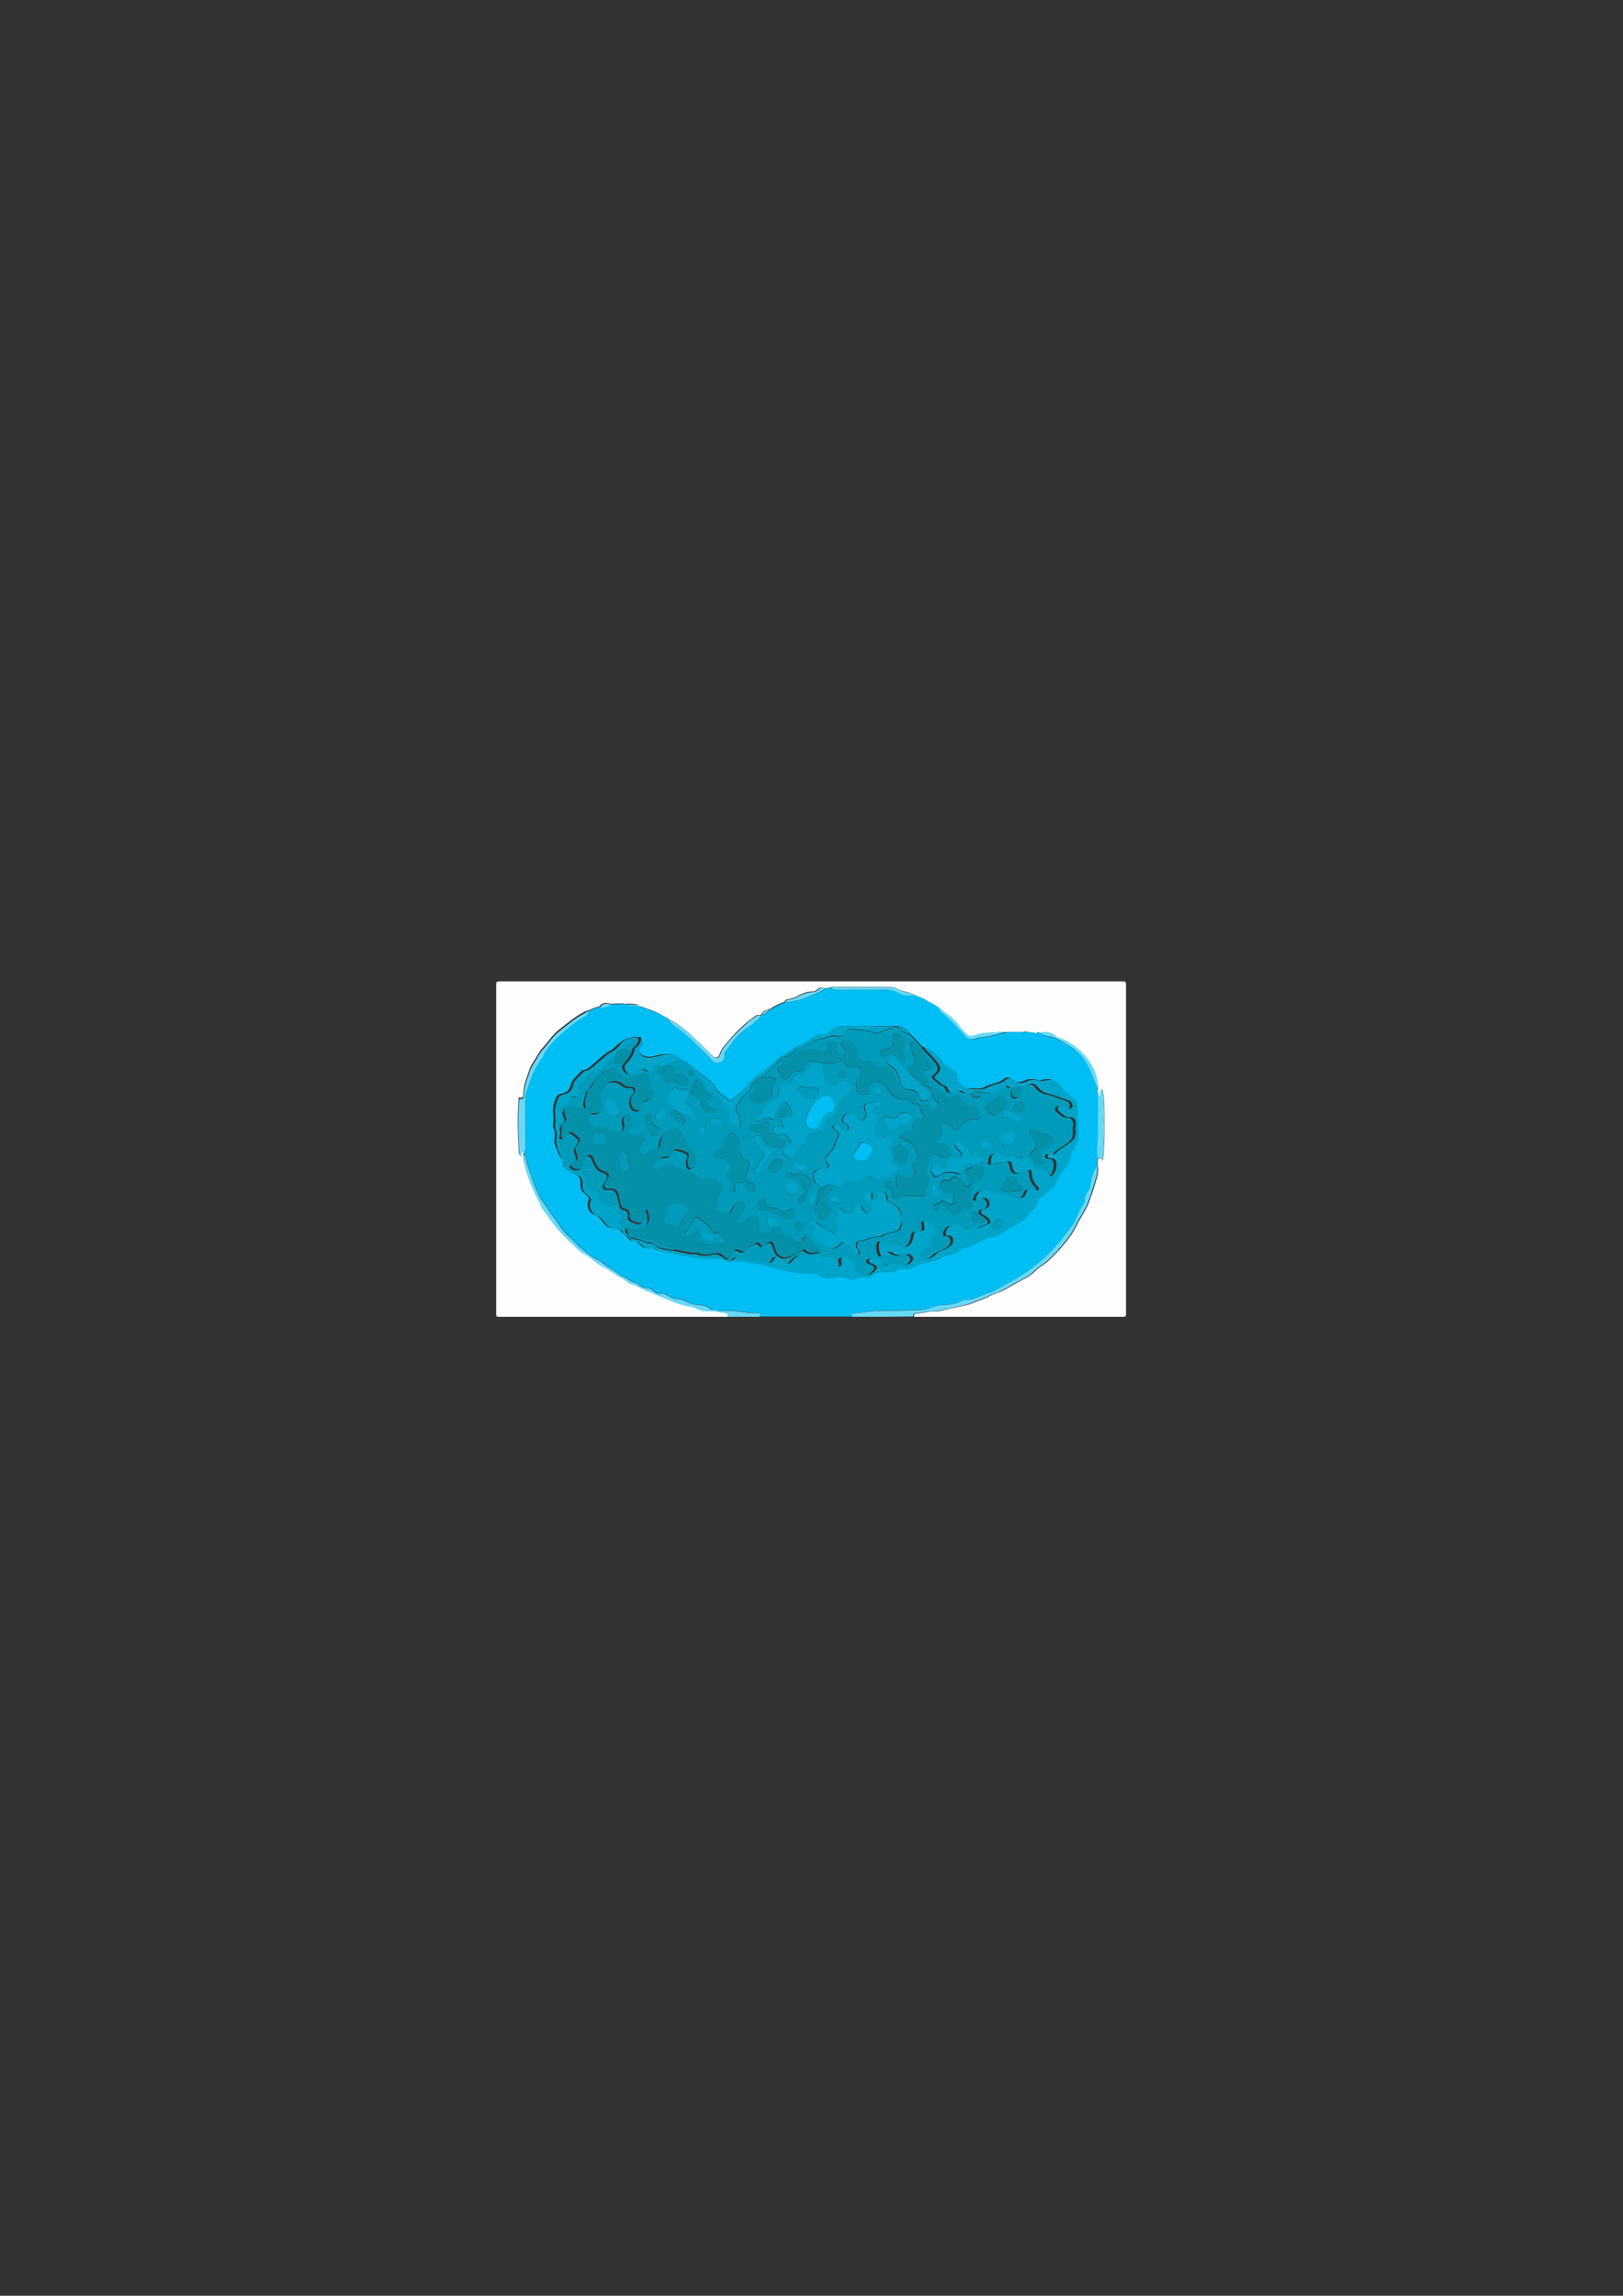 <?xml version="1.0" encoding="utf-8"?>
<!-- Generator: Adobe Illustrator 27.3.1, SVG Export Plug-In . SVG Version: 6.00 Build 0)  -->
<svg version="1.1" id="Layer_1" xmlns="http://www.w3.org/2000/svg" xmlns:xlink="http://www.w3.org/1999/xlink" x="0px" y="0px"
	 viewBox="0 0 595.3 841.9" style="enable-background:new 0 0 595.3 841.9;" xml:space="preserve">
<rect x="0" y="0" width="595.3" height="841.9" fill="#333333" stroke="none"/>
<style type="text/css">
	.st0{fill:#FEFEFF;}
	.st1{fill:#00BEF3;}
	.st2{fill:#67D8F7;}
	.st3{fill:#009BBB;}
	.st4{fill:#00A4C8;}
	.st5{fill:#0590AA;}
</style>
<g>
	<g>
		<path class="st0" d="M267,482.9c-28,0-56,0-84,0c-0.8,0-1-0.1-1-1c0-40.3,0-80.6,0-120.9c0-1,0.3-1.1,1.1-1.1
			c76.3,0,152.5,0,228.8,0c0.8,0,1.1,0.1,1.1,1.1c0,40.3,0,80.6,0,120.9c0,0.9-0.2,1-1,1c-25.6,0-51.1,0-76.7,0
			c-0.1-0.7,0.1-1.2,0.9-1.2c1.4,0,2.8-0.4,4.2-0.6c1.4-0.2,2.9,0,4.3-0.3c2.5-0.6,5-1.1,7.5-1.7c1.6-0.4,3.3-0.6,4.8-1.3
			c1.9-0.9,4-1.3,5.8-2.4c1.4-0.9,3.2-1.2,4.7-1.9c2.6-1.3,5-2.9,7.6-4.2c1.3-0.6,2.6-1.4,3.8-2.4c0.9-0.8,1.7-1.7,2.8-2.4
			c3.3-2.1,5.9-5.1,8.4-8c1.9-2.2,3.6-4.6,4.9-7.3c1.4-2.9,3.4-5.4,4.5-8.5c1-2.8,1.9-5.5,2.7-8.3c0.5-1.6,0.8-3.4,0.4-5.1
			c0-0.7,0.1-1.5,0.1-2.2c0.8-0.6,1.4-0.8,1.6,0.7c0.8-2.5,0.5-4.8,0.7-7c0.2-2.5,0.1-5.1,0.1-7.6c0-3.7,0.1-7.3-0.6-11
			c0-0.2,0.1-0.5-0.3-0.6c-0.5-0.1-0.4,0.3-0.4,0.6c-0.1,0.5-0.2,1.1-0.4,1.6c-0.2,0.6-0.4,0-0.6,0c-0.1-0.7-0.1-1.5-0.2-2.2
			c0.3-0.2,0.2-0.5,0.2-0.8c-0.3-1.8-0.5-3.6-1.2-5.3c-1.1-2.8-2.6-5.2-4.7-7.2c-2.4-2.5-5.3-4.5-8.7-5.6c-0.4-0.1-0.8-0.4-1.2-0.7
			c-1.6-1.3-3.4-1.6-5.3-1.2c-0.2,0-0.3,0-0.5,0c-0.3-0.3-0.5-0.3-0.8,0c-1.2,0.2-2.3-0.4-3.5-0.3c-0.6-0.4-1.2-0.4-1.8,0
			c-1.1,0-2.3,0-3.4,0c-0.1-0.2-0.2-0.2-0.3,0c-0.7,0-1.3,0-2,0c-0.2,0-0.3-0.1-0.5-0.1c-2.1,0-4.2,0.4-6.3,0.4
			c-2.1,0-4,0.5-5.9,1.1c-0.7,0.2-1.5,0.1-2.1-0.5c-1-1.1-2.1-2-2.9-3.2c-1.9-2.8-4.7-4.4-7.3-6.5l0,0c-0.1-0.4-0.4-0.6-0.8-0.5
			c-1.2-1.1-2.8-1.5-4.1-2.4c-1.2-0.9-2.6-1.1-3.8-1.7c-0.1-0.3-0.4-0.4-0.7-0.5c-1.6-0.8-3.6-0.9-5.2-1.7c-1.5-0.8-2.9-1-4.5-1
			c-6.4,0-12.8,0-19.2,0c-0.4,0-0.9-0.2-1.3,0.2c-0.8,0.2-1.7,0.3-2.5,0.3c-0.9-0.5-1.8-0.2-2.5,0.4c-0.6,0.5-1.1,0.8-1.9,0.8
			c-1.3,0-2.6,0.3-3.8,0.9c-1.7,0.7-3.2,1.8-5.1,1.9c-0.5,0-1,0.4-1.2,0.9c-1.7,0.7-3.5,1.4-5,2.5c-0.4,0-0.8,0-1,0.5l0,0
			c-1.2,0-2,0.7-2.6,1.7c-0.1,0.1-0.2,0.2-0.3,0.2c-0.6,0-1.4-0.1-1.8,0.3c-1,1-2.3,1.6-3.3,2.5c-1.8,1.7-3.6,3.2-5.2,5.1
			c-1.8,2.2-3.9,4-4.8,6.8c-0.3,1-1.5,1.2-2.2,0.5c-1.9-1.8-3.7-3.6-5.6-5.4c-3.2-3.1-6.4-6.2-10.5-8.1c0,0,0-0.1-0.1-0.1
			c-0.1-0.3-0.3-0.4-0.6-0.4c-1.8-0.9-3.5-2.2-5.5-2.8c-1.7-0.5-3.3-1.4-5.1-1.7c0-0.4-0.4-0.5-0.7-0.6c-1.3-0.2-2.7-0.3-4-0.2
			c-0.3,0-0.6,0-1-0.1c-0.1-0.2-0.2-0.2-0.3,0c-1.4,0-2.8,0-4.2,0.1c-2.1-0.6-3.3-0.3-4.2,1c-1.5,0.2-2.8,1-4.2,1.5
			c-0.3-0.1-0.6,0.1-0.8,0.2c-3.7,1.8-6.8,4.5-10,7c-2.3,1.8-3.8,4.4-5.8,6.5c-1.2,1.3-1.9,2.9-2.9,4.4c-0.6,1-1.4,2-1.7,3
			c-1.1,3.2-2.5,6.4-2.5,9.9c0,0.6-0.2,1.1-1,0.9c-0.8-0.2-0.7,0.3-0.7,0.8c-0.5,6.4-0.3,12.8,0.1,19.2c0,0.4,0,1,0.6,1.3
			c0.1-0.8-0.1-1.9,1.3-1.6c0,0.3,0,0.6,0,0.9c-0.4,0.3-0.2,0.8-0.2,1.2c0.1,2.2,0.8,4.3,1.5,6.5c1.2,3.6,2.8,6.9,4.5,10.3
			c0.3,0.6,0.4,1.2,0.8,1.7c1.9,2.6,3.6,5.3,5.7,7.6c2.3,2.6,4.9,4.9,7.4,7.4c1.4,1.4,3.2,2,4.7,3.2c1.3,1,2.6,2.1,4,2.9
			c1.8,1,3.6,2,5.3,3.2c1.5,1.1,3.4,1.7,4.7,3.1c0.1,0.1,0.1,0.1,0.2,0.1c2.3,0.4,4.2,1.7,6.2,2.6c2,0.8,4,1.6,6,2.5
			c3.2,1.4,6.5,2.8,10.1,3.3c0.6,0.1,1.2,0.1,1.8,0.5c1.5,0.9,3.2,1.3,5,1.2c2.1-0.1,4,0.4,6,0.7C266.8,481.7,267.2,482,267,482.9z"
			/>
		<path class="st1" d="M402.6,399.4c0.1,0.7,0.1,1.5,0.2,2.2c0,4.5,0,9.1,0,13.6c0,0.9,0,1.8-0.1,2.6c-0.3,2.4-0.2,4.7-0.1,7.1
			c0,0.7-0.1,1.5-0.1,2.2c-0.5,0.3-0.2,0.9-0.4,1.3c-1.1,1.9-1.7,4-1.9,6.2c-0.1,0.7-0.3,1.4-0.8,2c-0.7,0.9-1.3,2-1.3,3.2
			c-0.1,1-0.6,1.8-1.1,2.6c-0.4,0.5-0.6,1-0.8,1.5c-1,2-1.7,4.3-3.1,6c-1.5,1.8-2.8,3.7-4.3,5.5c-2.6,3.1-5.4,5.8-8.5,8.3
			c-3.3,2.6-6.8,4.9-10.5,6.8c-2.4,1.2-4.5,2.9-7.1,3.6c-2.3,0.6-4.2,2-6.6,2.3c-1.1,0.1-2.3,0.2-3.4,0.7c-1.6,0.8-3.3,1.2-5.1,1.3
			c-1.7,0.1-3.4,0.2-5,0.8c-1.4,0.6-3,1-4.6,1.1c-4.7,0.2-9.5,0.3-14.2,0.3c-3.4,0-6.8,0.5-10.1,0.9c-1,0.1-1.3,0.4-1,1.3
			c-11.3,0-22.7,0-34,0c-0.1-0.5,0.6-0.5,0.6-1c-0.3-0.3-0.7-0.4-1.1-0.4c-3.8,0.3-7.5-0.9-11.3-0.8c-1.3,0-2.6,0-3.9,0
			c-0.8,0-1.6-0.1-2.3-0.6c-1.2-1-2.6-1.5-4.1-1.5c-1.9,0-3.6-0.6-5.2-1.5c-0.9-0.5-1.9-0.8-2.8-0.7c-0.8,0-1.5-0.2-2.2-0.5
			c-1.3-0.5-2.3-1.8-3.8-1.5c-1.2,0.2-2-0.2-2.8-1c-0.8-0.8-1.7-1.1-2.7-1.1c-1,0-1.8-0.4-2.5-1c-0.3-0.3-0.7-0.6-1-0.7
			c-2.2-0.4-3.7-2.2-5.8-2.8c-0.2,0-0.3-0.2-0.4-0.3c-1.6-1.2-3.4-2.1-5-3.4c-0.8-0.7-1.7-1.5-2.7-1.9c-2.8-1.1-4.9-3.2-7.1-5
			c-1.4-1.1-2.6-2.6-3.9-3.8c-1.2-1-2.2-2.2-3-3.4c-0.8-1.3-1.7-2.6-2.6-3.7c-1.4-1.6-2.3-3.5-3.6-5.2c-1.5-1.9-2.4-4.1-3.3-6.4
			c-1.4-3.4-2.6-6.8-3.3-10.4c-0.1-0.4-0.1-0.7-0.5-0.7c0-0.3,0-0.6,0-0.9c0.1-0.7,0.3-1.4,0.3-2.2c0-5.7,0-11.3,0-17
			c0-1.3,0.2-2.7,0.6-3.9c0.7-1.6,1.1-3.4,1.8-5c0.9-2.2,2.2-4.2,3.4-6.3c0.2-0.4,0.6-0.7,0.8-1.1c0.5-1.6,1.7-2.8,2.7-4.1
			c1.4-1.8,3.1-3.4,4.9-4.8c2.5-2,4.9-4.2,7.8-5.6c0.7-0.3,1.1-1,1.1-1.8c1.4-0.6,2.7-1.3,4.2-1.5c1.6,0.3,2.9-0.3,4.2-1
			c1.4,0,2.8,0,4.2-0.1c0.1,0,0.2,0,0.3,0c0.3,0,0.6,0,1,0.1c1.5,0.5,3.2,0.2,4.7,0.8c1.8,0.3,3.4,1.2,5.1,1.7
			c2,0.6,3.6,1.8,5.5,2.8c0,0.4,0.1,0.7,0.6,0.4c0,0,0.1,0,0.1,0.1c0.1,0.9,0.8,1.5,1.4,1.9c2.8,2,5.4,4.1,7.8,6.6
			c1.9,2,4.1,3.9,6,6c1,1.1,2,1.3,3.1,1c1.1-0.3,1.8-1.3,1.8-2.6c0-0.4,0-0.8,0.2-1.2c1.7-2.3,3.4-4.7,5.4-6.7
			c1.7-1.6,3.8-2.7,5.5-4.3c0.8-0.8,1.8-1.4,2.3-2.4c0.1-0.1,0.2-0.2,0.3-0.2c1.2,0,1.9-0.9,2.6-1.7c0,0,0,0,0,0
			c0.5,0.1,0.8,0,1-0.5c1.5-1.1,3.3-1.8,5-2.5c0.9,0.2,1.8-0.1,2.7-0.3c1.6-0.4,3.4-0.6,4.9-1.3c1.7-0.8,3.5-1.4,5.1-2.2
			c0.7-0.3,1.4-0.5,1.8-1.2c0.8,0,1.7-0.1,2.5-0.3c0.7,0.6,1.5,0.8,2.4,0.8c4.7,0,9.4-0.1,14.1,0c2.8,0.1,5.7-0.4,8.5,1.3
			c1.5,0.9,3.9,0.9,5.9,0.8c1.3,0.6,2.7,0.9,3.8,1.7c1.3,0.9,2.9,1.4,4.1,2.4c0.1,0.5,0.4,0.5,0.8,0.5c0,0,0,0,0,0
			c0,1.1,1,1.8,1.6,2.3c3,2.6,5.6,5.6,8.4,8.5c0.5,0.5,0.9,0.6,1.5,0.7c1.4,0.2,2.5-0.7,3.8-0.7c3.3-0.1,6.4-1.5,9.6-1.9
			c0,0,0.1-0.1,0.1-0.1c0.7,0,1.3,0,2,0c0.1,0,0.2,0,0.3,0c1.1,0,2.3,0,3.4,0c0.6,0.2,1.2,0.2,1.8,0c1.2-0.1,2.3,0.5,3.5,0.3
			c0.3,0,0.5,0,0.8,0c0.2,0,0.3,0,0.5,0c0.3,0.6,0.9,0.8,1.5,1.1c1.1,0.5,2.4,0.4,3.5,0.9c1.8,0.8,3.5,1.8,5.1,2.8
			c2.5,1.5,4.6,3.5,6.3,5.9c1,1.5,1.9,3.1,2.4,5C401,396,402,397.7,402.6,399.4z M286.5,387.6L286.5,387.6c-0.9,0.3-1.4,1.1-2.1,1.6
			c-1.9,1.6-3.6,3.4-5.8,4.7c-1.3,0.8-2.6,1.6-3.5,2.9c-1.8,2.4-3.9,4.5-6.5,6.1c-0.4,0.2-0.8,0.7-1.2,0.4c-1.5-1.4-3.6-2.2-4.7-4.1
			c-1.8-3.2-4.8-4.9-7.7-6.9c-1.5-1.6-3.1-3.1-5.3-3.7c-2.2-2.4-5-2.3-7.8-1.8c-1.9,0.4-3.7,1.2-5.7,0.4c-1.2-0.4-2-1.6-1.7-2.8
			c0.2-0.5,0.5-0.9,0.8-1.4c0.5-0.8,0.3-2.1-0.4-2.7c-1.1,0-2.2-0.2-3.2,0.2c-2.1,0.2-3.8,1.3-5.3,2.7c-0.8,0.7-1.5,1.5-2.4,2
			c-2.1,1-3.7,2.7-5.4,4.1c-1.5,1.2-2.8,2.9-4.9,3.2c-0.3,0-0.4,0.2-0.6,0.4c-0.8,0.8-1.6,1.7-2.4,2.5c-0.7,0.7-1.1,1.4-1.3,2.3
			c-0.4,1.7-1.4,3-3.3,3.3c-1.2,0.2-1.9,0.8-2.3,1.8c-0.5,1.4-1,2.9-1,4.4c0,1.8,0.5,3.5,0,5.3c-0.1,0.4,0,0.8,0.2,1.2
			c0.5,0.7,0.5,1.5,0.5,2.4c0,1.4-0.4,2.8,0.2,4.1c0.8,1.6,1.1,3.5,2.4,4.9c0.3,0.3,0.5,0.7,0.4,1.2c-0.3,1.2,0.5,1.9,1.4,2.4
			c0.9,0.6,1.7,1.2,2.7,1.7c2,0.9,2.4,1.7,2.3,4c0,0.9,0,1.7,0.7,2.5c0.6,0.6,1.3,1.2,1.9,1.8c0.5,0.5,0.6,1,0.3,1.6
			c-0.8,1.9,0.2,4.5,2.2,5.2c1.1,0.4,1.9,1.1,2.6,2c1.2,1.6,2.4,3.3,4.9,2.9c0.8-0.1,1.6,0.4,2.2,1c1,1,2,2,3,3
			c0.3,0.3,0.5,0.6,0.9,0.6c1.6-0.1,2.6,0.9,3.6,1.9c0.7,0.7,1.4,1,2.5,0.7c0.6-0.2,1.2-0.4,1.8,0c1,0.8,2.2,1.1,3.4,1.3
			c4.3,0.7,8.5,1.9,12.9,2.3c2.1,0.2,4.2,0.6,6.3,0.1c0.8-0.2,1.8-0.1,2.6,0.4c1.1,0.6,2.3,1.1,3.6,0.8c2.2-0.6,4.2,0.2,6.3,0.5
			c4.2,0.5,8.3,1.7,12.4,2.7c3,0.7,6,1.2,9.1,1.1c1.8-0.1,3.5,0.3,5.2,1.2c1.3,0.7,2.8,0.7,4.1,0.4c1.9-0.4,3.7-0.4,5.5,0.3
			c0.5,0.2,1.2,0.5,1.7,0.2c1.6-1,3.4-0.6,5.1-0.7c0.6,0,1.1-0.1,1.5-0.5c1.2-1.5,2.9-1.6,4.5-1.4c1.8,0.2,3.3,0.1,4.9-0.9
			c0.8-0.5,1.8-0.2,2.7-0.2c1.4,0,2.6-0.4,3.8-1.1c0.7-0.5,1.6-0.7,2.4-0.9c2.5-0.7,5.1-1,7.3-2.3c0.9-0.6,1.9-0.8,2.9-0.9
			c0.6,0,1.2-0.2,1.8-0.5c1.2-0.5,2-1.7,3.3-2c2.4-0.5,4.4-1.6,6.5-2.8c0.9-0.5,1.9-1,3-1.1c1-0.1,2-0.3,2.9-0.8
			c1.9-0.9,3.4-2.3,5.3-3.2c2.3-1.1,4.3-2.4,5.9-4.3c1.4-1.7,3.5-3,3.7-5.5c0-0.3,0.3-0.6,0.6-0.7c1.8-0.8,2.8-2.7,4.5-3.6
			c0.5-0.3,0.7-0.8,1-1.2c0.8-1.2,0.9-2.7,1.8-3.8c1.2-1.3,2.1-2.7,3.1-4.2c0.6-0.9,1.1-1.7,0.9-2.9c-0.1-0.7,0.3-1.2,0.8-1.8
			c1.3-1.5,2-3.2,2-5.2c0.1-3.8-0.4-7.5-0.3-11.3c0-0.6-0.2-1.1-0.6-1.6c-1.1-1.2-2.2-2.4-3.7-3.2c-0.6-0.3-0.9-0.9-1.3-1.4
			c-1.2-1.8-2.5-3.4-5.1-3.2c-1.1,0.1-2.2,0.7-3.4,0.3c-1.6-0.5-3.1-0.4-4.7,0.3c-1.5,0.6-3.2,0.9-4.7-0.6c-0.8-0.8-2.1-0.7-2.9,0
			c-2,1.8-4.7,1.5-6.9,2.9c-1.5,0.9-3.3,0.3-4.9,0.5c-1.6,0.1-2.9-0.5-4.2-1.4c-0.9-0.7-1.6-1.5-1.6-2.8c0-1.2-0.4-2.3-1.7-2.8
			c-1.7-0.8-3.1-1.8-4.2-3.5c-1.5-2.2-3.7-3.9-6.3-4.8c-1.5-1.6-3-3.2-4.5-4.7c-1.2-1.4-2.5-2.6-4.5-2.8c-0.5,0-1,0-1.5,0
			c-3.6-0.2-7.1,0.3-10.7,0c-2.4-0.2-4.7,0-7.1,0c-2.1,0-4,0.5-5.6,2c-0.6,0.5-1.2,1.1-2.1,1c-1.7-0.1-3.2,0.6-4.4,1.5
			c-2.7,1.9-5.9,2.9-8.5,4.9C288.5,386.5,287.1,386.5,286.5,387.6z"/>
		<path class="st2" d="M312.5,482.9c-0.3-0.9-0.1-1.2,1-1.3c3.4-0.4,6.7-0.9,10.1-0.9c4.7,0,9.5-0.1,14.2-0.3
			c1.5-0.1,3.1-0.5,4.6-1.1c1.6-0.7,3.3-0.7,5-0.8c1.8-0.1,3.5-0.5,5.1-1.3c1.1-0.6,2.3-0.6,3.4-0.7c2.4-0.3,4.3-1.7,6.6-2.3
			c2.6-0.7,4.8-2.4,7.1-3.6c3.7-1.9,7.2-4.2,10.5-6.8c3.1-2.5,5.9-5.2,8.5-8.3c1.5-1.8,2.8-3.7,4.3-5.5c1.4-1.7,2.1-4,3.1-6
			c0.3-0.5,0.5-1,0.8-1.5c0.6-0.7,1.1-1.6,1.1-2.6c0.1-1.2,0.6-2.3,1.3-3.2c0.5-0.6,0.8-1.3,0.8-2c0.2-2.2,0.8-4.3,1.9-6.2
			c0.2-0.4,0-0.9,0.4-1.3c0.4,1.7,0.1,3.5-0.4,5.1c-0.9,2.8-1.7,5.6-2.7,8.3c-1.1,3.1-3.1,5.6-4.5,8.5c-1.3,2.7-3,5.1-4.9,7.3
			c-2.5,2.9-5.1,5.9-8.4,8c-1.1,0.7-1.9,1.6-2.8,2.4c-1.1,1-2.4,1.7-3.8,2.4c-2.6,1.3-5,2.9-7.6,4.2c-1.6,0.8-3.3,1.1-4.7,1.9
			c-1.8,1.1-3.9,1.4-5.8,2.4c-1.5,0.7-3.2,0.9-4.8,1.3c-2.5,0.7-5,1.1-7.5,1.7c-1.4,0.3-2.9,0.2-4.3,0.3c-1.4,0.2-2.7,0.6-4.2,0.6
			c-0.7,0-1,0.5-0.9,1.2C327.7,482.9,320.1,482.9,312.5,482.9z"/>
		<path class="st2" d="M192.3,423.6c0.5,0,0.5,0.3,0.5,0.7c0.7,3.6,2,7,3.3,10.4c0.9,2.2,1.8,4.5,3.3,6.4c1.3,1.7,2.2,3.5,3.6,5.2
			c0.9,1.1,1.8,2.4,2.6,3.7c0.8,1.3,1.9,2.4,3,3.4c1.4,1.2,2.5,2.6,3.9,3.8c2.3,1.8,4.4,3.9,7.1,5c1,0.4,1.8,1.3,2.7,1.9
			c1.6,1.2,3.4,2.1,5,3.4c0.1,0.1,0.3,0.2,0.4,0.3c2.1,0.6,3.6,2.4,5.8,2.8c0.4,0.1,0.7,0.4,1,0.7c0.7,0.6,1.5,1,2.5,1
			c1,0,1.9,0.4,2.7,1.1c0.7,0.8,1.6,1.2,2.8,1c1.5-0.2,2.6,1,3.8,1.5c0.7,0.3,1.4,0.5,2.2,0.5c1,0,1.9,0.2,2.8,0.7
			c1.6,0.9,3.3,1.4,5.2,1.5c1.4,0,2.9,0.5,4.1,1.5c0.6,0.5,1.5,0.6,2.3,0.6c1.3,0,2.6,0,3.9,0c3.8-0.1,7.5,1.1,11.3,0.8
			c0.4,0,0.8,0.1,1.1,0.4c0,0.5-0.7,0.5-0.6,1c-3.8,0-7.7,0-11.5,0c0.1-0.9-0.2-1.2-1.1-1.3c-2-0.3-4-0.8-6-0.7
			c-1.8,0.1-3.5-0.3-5-1.2c-0.6-0.3-1.2-0.4-1.8-0.5c-3.5-0.5-6.8-1.9-10.1-3.3c-2-0.9-4-1.7-6-2.5c-2.1-0.8-4-2.2-6.2-2.6
			c-0.1,0-0.2,0-0.2-0.1c-1.3-1.5-3.2-2-4.7-3.1c-1.7-1.2-3.4-2.3-5.3-3.2c-1.4-0.8-2.7-1.9-4-2.9c-1.5-1.2-3.3-1.9-4.7-3.2
			c-2.5-2.4-5.1-4.8-7.4-7.4c-2.1-2.4-3.8-5.1-5.7-7.6c-0.4-0.5-0.5-1.1-0.8-1.7c-1.7-3.3-3.3-6.7-4.5-10.3
			c-0.7-2.1-1.4-4.2-1.5-6.5C192,424.4,191.9,424,192.3,423.6z"/>
		<path class="st2" d="M215.8,370.9c0,0.8-0.5,1.5-1.1,1.8c-3,1.4-5.3,3.5-7.8,5.6c-1.8,1.5-3.5,3-4.9,4.8c-1,1.3-2.2,2.5-2.7,4.1
			c-0.1,0.4-0.5,0.7-0.8,1.1c-1.2,2.1-2.5,4.1-3.4,6.3c-0.7,1.6-1.1,3.4-1.8,5c-0.5,1.2-0.6,2.6-0.6,3.9c-0.1,5.7,0,11.3,0,17
			c0,0.8-0.2,1.5-0.3,2.2c-1.4-0.4-1.1,0.7-1.3,1.6c-0.6-0.3-0.5-0.9-0.6-1.3c-0.4-6.4-0.6-12.8-0.1-19.2c0-0.5,0-0.9,0.7-0.8
			c0.7,0.2,1-0.4,1-0.9c0-3.5,1.4-6.7,2.5-9.9c0.4-1.1,1.1-2.1,1.7-3c1-1.5,1.7-3.1,2.9-4.4c2-2.1,3.5-4.7,5.8-6.5
			c3.2-2.5,6.3-5.2,10-7C215.2,371,215.5,370.8,215.8,370.9z"/>
		<path class="st2" d="M279.2,372.4c-0.6,1-1.5,1.7-2.3,2.4c-1.7,1.6-3.8,2.6-5.5,4.3c-2.1,2-3.7,4.4-5.4,6.7
			c-0.3,0.4-0.3,0.8-0.2,1.2c0,1.3-0.6,2.3-1.8,2.6c-1.1,0.3-2.1,0.2-3.1-1c-1.8-2.1-4-3.9-6-6c-2.4-2.5-5-4.6-7.8-6.6
			c-0.6-0.5-1.4-1-1.4-1.9c4.1,1.9,7.3,5,10.5,8.1c1.9,1.8,3.7,3.6,5.6,5.4c0.7,0.7,1.9,0.5,2.2-0.5c0.9-2.8,3-4.7,4.8-6.8
			c1.6-1.9,3.5-3.4,5.2-5.1c1-1,2.3-1.5,3.3-2.5C277.9,372.2,278.6,372.4,279.2,372.4z"/>
		<path class="st2" d="M402.5,425c-0.1-2.4-0.2-4.7,0.1-7.1c0.1-0.9,0.1-1.7,0.1-2.6c0-4.5,0-9.1,0-13.6c0.2,0,0.4,0.6,0.6,0
			c0.1-0.5,0.2-1,0.4-1.6c0.1-0.3-0.1-0.7,0.4-0.6c0.3,0,0.2,0.3,0.3,0.6c0.7,3.6,0.7,7.3,0.6,11c0,2.5,0.2,5.1-0.1,7.6
			c-0.2,2.3,0.1,4.6-0.7,7C404,424.1,403.3,424.4,402.5,425z"/>
		<path class="st2" d="M402.6,399.4c-0.6-1.7-1.5-3.4-2-5.1c-0.6-1.8-1.4-3.4-2.4-5c-1.7-2.4-3.7-4.4-6.3-5.9
			c-1.7-1-3.3-2.1-5.1-2.8c-1.1-0.5-2.4-0.4-3.5-0.9c-0.6-0.2-1.2-0.4-1.5-1.1c2-0.4,3.8-0.2,5.3,1.2c0.3,0.3,0.8,0.5,1.2,0.7
			c3.4,1.1,6.2,3.1,8.7,5.6c2,2,3.6,4.4,4.7,7.2c0.7,1.7,0.9,3.5,1.2,5.3C402.8,398.9,402.8,399.2,402.6,399.4z"/>
		<path class="st2" d="M335.8,365.1c-2,0.1-4.4,0.1-5.9-0.8c-2.8-1.7-5.6-1.3-8.5-1.3c-4.7-0.1-9.4,0-14.1,0c-0.9,0-1.7-0.2-2.4-0.8
			c0.4-0.4,0.9-0.2,1.3-0.2c6.4,0,12.8,0,19.2,0c1.6,0,3.1,0.2,4.5,1c1.6,0.9,3.5,0.9,5.2,1.7C335.4,364.7,335.7,364.8,335.8,365.1z
			"/>
		<path class="st2" d="M369.5,378.4C369.5,378.4,369.4,378.5,369.5,378.4c-3.3,0.5-6.4,1.9-9.7,2c-1.3,0-2.5,0.9-3.8,0.7
			c-0.6-0.1-1-0.2-1.5-0.7c-2.7-2.9-5.4-5.9-8.4-8.5c-0.7-0.6-1.6-1.2-1.6-2.3c2.5,2,5.4,3.7,7.3,6.5c0.8,1.2,1.9,2.2,2.9,3.2
			c0.6,0.6,1.3,0.7,2.1,0.5c1.9-0.6,3.8-1.1,5.9-1.1c2.1,0,4.2-0.4,6.3-0.4C369.2,378.3,369.3,378.4,369.5,378.4z"/>
		<path class="st2" d="M302.5,362.5c-0.4,0.6-1.1,0.8-1.8,1.2c-1.7,0.8-3.5,1.4-5.1,2.2c-1.5,0.7-3.2,0.9-4.9,1.3
			c-0.9,0.2-1.8,0.4-2.7,0.3c0.3-0.5,0.7-0.9,1.2-0.9c1.9-0.1,3.4-1.2,5.1-1.9c1.2-0.5,2.5-0.8,3.8-0.9c0.8,0,1.3-0.3,1.9-0.8
			C300.7,362.3,301.6,362,302.5,362.5z"/>
		<path class="st2" d="M224.3,368.4c-1.3,0.7-2.7,1.4-4.2,1C220.9,368.1,222.1,367.8,224.3,368.4z"/>
		<path class="st2" d="M234.5,369.2c-1.5-0.5-3.2-0.3-4.7-0.8c1.3-0.1,2.7,0,4,0.2C234.1,368.7,234.5,368.7,234.5,369.2z"/>
		<path class="st2" d="M282,370.4c-0.7,0.8-1.3,1.7-2.6,1.7C280,371.1,280.8,370.4,282,370.4z"/>
		<path class="st2" d="M377,378.4c-0.6,0.1-1.2,0.2-1.8,0C375.8,378,376.4,378,377,378.4z"/>
		<path class="st2" d="M283,369.9c-0.2,0.5-0.5,0.6-1,0.5C282.2,369.9,282.6,369.9,283,369.9z"/>
		<path class="st2" d="M344.5,369.7c-0.4,0-0.7,0-0.8-0.5C344.1,369.1,344.4,369.3,344.5,369.7z"/>
		<path class="st2" d="M245.6,374c-0.5,0.3-0.5,0-0.6-0.4C245.3,373.6,245.5,373.7,245.6,374z"/>
		<path class="st2" d="M381.3,378.6c-0.3,0-0.5,0-0.8,0C380.7,378.4,381,378.4,381.3,378.6z"/>
		<path class="st2" d="M228.8,368.3c-0.1,0-0.2,0-0.3,0C228.6,368.2,228.7,368.2,228.8,368.3z"/>
		<path class="st2" d="M371.8,378.3c-0.1,0-0.2,0-0.3,0C371.5,378.2,371.6,378.1,371.8,378.3z"/>
		<path class="st3" d="M249.8,388.7c2.2,0.6,3.8,2.1,5.3,3.7c0,0.9,0.4,1.6,1,2.2c0.9,0.9,2.1,1.6,2.5,2.7c0.4,1.2,1.2,1.8,2.2,2.3
			c0.6,0.3,1.1,0.7,1.6,1.2c1.4,1.3,2.3,3,3.6,4.4c1.5,1.6,2.1,3.2,1.9,5.2c-0.1,0.5,0,0.9,0.5,1.2c0.8,0.5,1.6,1,2.4,1.5
			c0.5,0.3,0.9,0.2,0.8-0.5c-0.3-1.5,0.1-3.2-1.1-4.5c-0.6-0.7-0.8-1.5-0.3-2.3c0.8-1.3,1.4-2.7,2.6-3.8c1.3-1.2,2.6-2.4,3.1-4.1
			c0.1-0.5,0.6-0.8,1-1.1c0,0.5-0.1,0.9,0,1.4c0.5,1.6,0.2,2.7-1.5,3.4c-0.9,0.3-0.7,1.2-0.3,1.8c0.7,1.1,2.7,1.6,3.9,1.2
			c1.2-0.4,2.1-1.3,3.2-1.9c1.1-0.6,1.1-1.5,0.8-2.5c-0.4-1.4-0.2-2.3,0.9-3.2c0.9-0.8,0.9-1.4-0.3-1.8c-1.4-0.5-2.8-0.5-4.2,0.1
			c0.3-1.1,1.5-1.2,2.1-1.9c1.1-1.3,2.4-2.5,3.8-3.7c0.7-0.6,1.2-1.2,1.4-2.1c0,0,0,0,0,0c0.3,0,0.7,0,1,0c-0.4,1.3-0.8,2.5-1.9,3.3
			c-0.8,0.6-0.8,1.3-0.1,2c0.4,0.4,0.7,0.8,0.8,1.4c0.2,0.9,0.9,1.4,1.8,1.5c0.8,0.1,1.4-0.6,1.6-1.2c0.6-1.5,1.6-2,3.1-1.8
			c1.2,0.1,2-0.5,2.2-1.7c0.3-1.3,1-1.8,2.3-1.8c1.7,0,3.3,0.3,4.9,0.5c1.7,0.2,3.4,0.6,5.1-0.4c1.1-0.7,2.1,0,2.6,0.9
			c0.6,1.1,1.5,1.2,2.5,0.9c0.7-0.2,1.4-0.3,2.1,0c1.6,0.8,1.8,2.7,0.4,4c-1.1,1-1.4,2.1-1,3.4c0.1,0.3,0.1,0.7,0.1,1
			c0.1,1.4,0.9,1.9,2.6,1.9c1.5,0,1.8-0.3,1.9-1.8c0-1.6,0.5-2.3,2-2.7c1.9-0.6,3.5,0.2,4.5,1.8c1.5,2.4,3.2,4.7,6.7,4.3
			c0.8-0.1,1.6,0.1,2.1,0.9c0.5,0.7,1.1,1,1.9,0.9c0.5,0,1-0.1,1.2,0.5c0.4,1.2,0.8,2.3,1.6,3.4c0.3,0.5,0.4,1.1,0,1.5
			c-0.3,0.5-0.9,0.5-1.4,0.4c-0.8-0.2-1.5,0.1-2.1,0.8c-0.6,0.7-0.3,1.5-0.3,2.3c0,1.1-0.4,1.5-1.5,1.4c-0.7-0.1-1.4,0-2.1,0.3
			c-0.6,0.3-1.2,0.7-1.2,1.4c0,0.7,0.7,0.8,1.2,1c2.2,0.8,3.9,1.8,4.8,4.2c0.7,1.9,0.9,2.1-0.6,3.6c-0.8,0.8-1,1.6-0.5,2.7
			c0.7,1.5,0.4,2.2-1,3.1c-1.2,0.8-2.3,0.6-3.3-0.5c-0.1-0.2-0.3-0.3-0.5-0.3c-1,0-2.2,1.7-1.7,2.7c0.3,0.6,0.3,1.2,0,1.8
			c-0.1,0.3-0.4,0.5-0.7,0.4c-0.4,0-0.4-0.4-0.4-0.7c0-0.4,0.1-0.7,0.2-1.1c0.1-0.3,0.1-0.5-0.2-0.6c-0.6-0.3-2.5,0.1-2.8,0.7
			c-0.4,1,0.6,1.2,1.1,1.7c0.2,0.2,0.5,0.4,0.7,0.5c0.8,0.2,0.8,0.6,0.6,1.3c-0.2,0.7,0.1,1.3,0.6,1.8c0.6,0.5,1.2,0.3,1.7-0.1
			c0.7-0.6,1.5-0.7,2.3-0.6c2.4,0,4.7,0,7.1,0.2c0.9,0.1,1.3-0.4,1-1.2c-0.3-1,0-1.9,0.4-2.7c0.5-1.1,1.1-2.3,0.4-3.4
			c-1.2-2-0.4-3.9,0.3-5.7c1-2.7,1.8-3,4.2-1.5c1,0.6,3.3,0,3.8-1c0.2-0.4,0.2-0.8,0-1.2c-0.8-1.6-1.7-3-3.8-2.7
			c-0.4,0.1-0.8-0.1-1.1-0.5c-0.3-0.5,0-0.8,0.3-1.1c1.1-1.2,1.9-2.5,1.1-4.2c-0.3-0.5,0.1-1,0.5-1.4c0.4-0.4,0.8-0.2,1.3,0
			c0.9,0.5,2,0.8,2.5,1.8c0.2,0.3,0.5,0.4,0.9,0.4c1.2,0.1,1.9-0.5,2.5-1.5c0.9-1.6,2.5-2.4,4.2-2.4c2.8,0,2.8,0.1,1.9-2.7
			c-0.5-1.4-1.4-1.9-2.9-1.7c-0.4,0.1-0.8,0.1-1.2-0.2c-1.2-0.8-2.3-1.6-2.7-3.1c-0.3-1-0.9-1.5-2-0.9c-1.7,0.8-3.2,0.4-4.6-0.6
			c-0.8-0.6-1.3-1.4-2.1-1.9c-1.6-1.1-3.1-2.2-4.2-3.9c-1.3-2.1-1.1-2.9,1.3-3.3c0.7-0.1,1.2-0.4,1.4-1.1c0.2-0.7-0.4-1.1-0.8-1.4
			c-0.6-0.4-1-0.8-1.3-1.5c-1-2.4-2.8-4.1-4.7-5.8c-0.3-0.3-0.7-0.3-1-0.2c-0.5,0.2-0.4,0.6-0.3,1c0.1,1.7,0.7,3.3,1.1,4.9
			c0.5,1.8,0.5,1.8-1.2,2.7c-0.8,0.4-1,0.9-0.7,1.7c0.5,1.1,1.2,2,2.2,2.6c0.8,0.5,1.7,1,1.7,2.1c-1.1-1.3-2.8-1.9-3.9-3.3
			c-1.4-1.8-3.2-3.2-4.5-5.1c-0.8-1.2-2.1-1.1-2.8-0.3c-0.7,0.8-0.5,2.1,0.7,2.7c2.4,1.2,2.8,3.6,3.5,5.8c0.6,1.9,1.5,2.9,3.6,2.9
			c1.2,0,2.2,0.5,2.9,1.4c0.3,0.4,0.4,1.1,0.6,1.6c0.3,0.9,1.1,1.1,1.9,1c0.9-0.1,1.5-0.4,1.7-1.3c0.3-1.1-0.2-2.3-1.7-3.4
			c-0.6-0.4-1.2-0.8-1.3-1.5c0.8,0.3,1.5,0.7,2.2,1c0.8,0.4,1.6,1.1,1.7,2c0.2,1.5,0.9,2.6,2,3.6c0.9,0.8,0.8,1.5-0.2,2.3
			c-0.8,0.6-1.6,0.5-2.2-0.4c-0.5-0.8-1.2-1.1-2.1-1c-0.6,0-1.2,0.1-1.7-0.1c-0.6-0.2-0.9-0.5-1-1.1c-0.5-2.9-1.6-3.7-3.9-3.5
			c-1.3,0.1-2.3-0.6-2.6-1.6c-0.6-1.7-1.6-3.3-2.1-5c-0.5-1.6-2.4-2.8-4-2.4c-1.5,0.4-2.6,0.1-3.5-1.3c-0.6-0.9-1.4-1.4-2.6-1
			c-1.4,0.6-2.8-0.2-3.1-1.8c-0.2-1.2-0.7-2.4-1.1-3.6c-0.7-2.3-2.9-2.9-4.8-1.5c-0.5,0.4-0.6,0.8-0.2,1.2c0.4,0.4,0.8,0.9,1.2,1.5
			c0.4,0.7,0.3,1.3-0.3,1.8c-0.6,0.4-1.2,0.5-1.9,0c-0.9-0.7-0.7-1.7-0.7-2.6c0.1-1.5-0.1-1.9-1.6-2.2c-1.4-0.2-1.9,0.2-1.7,1.6
			c0.2,1.3-0.5,2.2-1.7,2c-0.8-0.1-1.7-0.3-2.5-0.3c-1.5-0.1-3.1-0.9-4.5-0.1c-1.2,0.6-2.5,0.8-3.8,0.7c0.1-0.5,0.5-0.6,0.9-0.7
			c1.1-0.5,2.4-0.8,3.4-1.5c2.1-1.7,4.5-2.5,7-2.8c1.6-0.2,3.1-1.3,4.9-0.7c1.1,0.4,2-0.1,2.5-1.1c0.7-1.2,2-1.8,3.3-1.5
			c2.4,0.6,5.1,0,7.4,1.4c0.4,0.2,1.1,0.1,1.6-0.1c1.4-0.5,2.8-0.9,4.1-1.5c0.5-0.2,1.3,0.2,1.4-0.7c0.5,0,1,0,1.5,0
			c1.1,1.5,2.8,2.2,4.5,2.8c1.5,1.6,3,3.2,4.5,4.7c0,0.5,0.4,0.8,0.7,1.1c1.3,1.4,2.7,2.7,3.9,4.2c1.6,2,1.6,3.1-0.3,4.8
			c-0.8,0.7-0.8,1.2,0.1,1.8c1.1,0.7,1.9,2,3.3,2.3c0.4,0.1,0.6,0.5,0.8,0.9c0.7,1.6,1.2,1.8,2.9,1.3c0.9-0.3,1.8-0.8,2.6-0.2
			c1.3,0.9,2.5,0.6,3.7,0.1c0.4-0.2,0.8-0.2,1.2-0.3c0,0.5-0.4,0.5-0.7,0.8c-0.2,0.2-0.3,0.4-0.1,0.8c0.4,0.6,1.8,1,2.6,0.8
			c1.1-0.3,0.9-1,0.7-1.8c1.1,0,2.2,0.3,3.2,0c1.5-0.4,3.1-0.9,4.4-1.9c0.7-0.5,1.4-0.9,2.2-0.1c0.4,0.3,0.9,0.4,1.4,0.2
			c0.8-0.3,1.5-0.2,2.3-0.2c-0.1,0.6-0.6,0.4-1,0.5c-0.9,0.4-1.4,1.1-1.3,2.1c0.1,0.8,0.6,1.5,1.5,1.6c1,0.1,1.5-0.6,1.7-1.4
			c0.1-0.4,0.2-0.7,0.4-1c0.5-0.8,0.3-1.3-0.4-1.7c0.2-0.6,0.8-0.4,1.1-0.6c2.1-1,3.5-0.9,4.8,0.8c1.2,1.6,2.8,2.2,4.5,2.5
			c2.4,0.5,4.5,1.6,6.8,2.3c0.8,0.2,1.2,0.9,1.3,1.7c0.1,0.5-0.3,1-0.7,1.2c-0.7,0.4-1.3-0.1-1.8-0.5c-0.2-0.2-0.4-0.3-0.6-0.4
			c-0.8-0.4-1.5-0.3-2.1,0.3c-0.6,0.6-0.1,1.3,0.3,1.7c1.2,0.9,2.2,2.2,3.9,2.1c1.5-0.1,2.3,1.1,2.2,2.5c-0.1,0.9-0.2,1.8-0.1,2.7
			c0.2,2-0.8,3.3-2.4,4.4c-1.6,1.2-3.5,2.1-4.9,3.6c-0.3,0.4-0.7,0.5-1.2,0.3c-0.7-0.3-1.6-0.3-1.7,0.6c-0.1,1,0.8,1,1.5,1
			c0.7,0,1.1,0.3,1.4,0.8c0.7,1.5,0,4.4-1.2,5.4c-0.7,0.5-1.1,0.6-1.5-0.3c-0.6-1.5-2.8-2.7-4.4-2.3c-1,0.3-1.4-0.1-1.5-1.1
			c0-0.4-0.2-0.8-0.3-1.2c-0.5-1.7-1.8-2.3-3.4-1.6c-1,0.4-1.9,0.4-2.7-0.2c-0.6-0.4-1.2-0.7-1.9-0.4c-1.2,0.4-2.2,0-3.2-0.4
			c-0.9-0.4-1.7-0.6-2.6-0.1c-1.1,0.7-0.9,1.9-1.1,2.9c-0.1,0.4,0.3,0.6,0.7,0.5c1.8-0.5,3.7-0.2,5.4-0.8c1-0.3,1.4,0,1.6,0.9
			c0.1,0.4,0.2,0.7,0.3,1.1c0.3,1.9,1.3,2.5,3.2,2.1c0.9-0.2,1.7-0.6,2.6-0.9c0.6-0.3,1.2-0.3,1.2,0.7c0.1,2,0.7,3.8,2.2,5.2
			c0.1,0.1,0.1,0.1,0.2,0.2c0.1,0.3,0.4,0.6,0.2,0.9c-0.2,0.3-0.6,0.3-0.9,0.3c-0.4,0-0.7-0.2-1.1-0.2c-0.9-0.1-2.2-0.3-2.5,0.9
			c-0.6,2-1.7,2.4-3.6,2.2c-1.4-0.1-2.8-0.2-3.9-1.1c-0.3-0.2-0.5-0.5-0.9-0.4c-2.1,0.2-4-0.9-6.1-1.2c-2.1-0.3-3,0-3.8,2
			c-0.2,0.4-0.6,0.8-0.1,1.3c0.5,0.5,0.8-0.1,1.2-0.2c0.8-0.3,1.5-0.7,2.4-0.4c0.9,0.4,1.3,1.2,1.3,2.1c0,1-0.8,1.6-1.8,1.8
			c-0.6,0.2-1.3,0.3-1.3,1.1c0,0.8,0.6,1,1.2,1.3c0.8,0.3,1.4,0.9,1.9,1.6c0.6,0.7,0.5,1.3-0.5,1.6c-0.7,0.2-1.4,0.5-2.1,0.8
			c-0.8,0.3-1.7,0.8-2.6,0.5c-1-0.3-1.9,0-2.8,0.3c-0.5,0.2-1.1,0.4-1.4,0c-1.2-1.5-2.7-1.1-4.2-1.1c-1.4,0-2.9,2.1-2.5,3.4
			c0.1,0.4,0.4,0.3,0.7,0.3c0.9,0,1.6,0.2,1.9,1.1c0.3,1,0,1.9-0.8,2.6c-1,0.8-2,1.4-3.2,1.8c-0.9,0.3-1.8,0.8-2.4,1.5
			c-0.9,1.1-2.1,1.4-3.3,1.6c-0.8,0.1-1.9-0.1-2.3-1c-0.3-0.8,0.4-1.4,0.8-2c0.3-0.4,0.8-0.7,1.3-0.9c0.6-0.4,1.3-0.8,1.2-1.6
			c-0.1-0.9,0.4-1.5,0.9-2.1c1.9-2.5,1.4-4.8-1.3-6.2c-0.4-0.2-0.9-0.4-1.3-0.1c-0.4,0.3-0.3,0.8-0.2,1.2c0.5,1.9,0.1,2.4-1.8,2.4
			c-1.2,0-1.9,0.5-2,1.7c-0.1,0.6-0.2,1.1-0.4,1.7c-0.8,2.4-2.8,3.2-4.9,1.8c-0.5-0.3-1.1-0.7-1.6-0.5c-1.5,0.7-2.5-0.1-3.6-0.8
			c-1.1-0.7-2.1-0.1-2.2,1.1c-0.1,1.2,0.1,2.4,0.5,3.5c0.3,0.9,0.8,1,1.5,0.2c0.8-1,1.8-1.4,2.9-0.7c1.7,1.1,3.3,1.2,5.2,0.6
			c0.9-0.3,1.7,0.3,2.2,0.9c0.5,0.7,0.1,1.3-0.4,1.9c-0.9,1.1-2.1,1.4-3.5,1.2c-1.8-0.2-3.6-1.1-5.5,0c-0.7,0.4-1.7,0.3-2.4-0.3
			c-0.6-0.5-0.2-1.1,0-1.7c0.1-0.3,0-0.6-0.4-0.6c-1,0-2-0.2-3,0.1c-0.4,0.1-0.8,0.3-0.8,0.8c0,0.5,0.3,0.7,0.7,0.9
			c0.5,0.2,0.9,0.3,1.4,0.6c1.1,0.6,1.1,1.1,0.3,2c-1.7,2-3.6,2.8-5.9,0.9c-0.1-0.1-0.3-0.1-0.5-0.2c-0.7-0.2-1-0.6-1.1-1.4
			c0-1.7-0.7-3.1-2.5-3.8c-0.7-0.3-1.5-0.5-2.2-0.1c-0.7,0.4-0.4,1.2-0.2,1.8c0.2,0.7,0,1.2-0.7,1.4c-0.7,0.2-0.8-0.4-1-0.9
			c-0.4-1.6-1.6-2.5-3.3-2.5c-0.8,0-1.7,0.2-2.5-0.2c-1.1-0.6-2.2-0.6-3.4-0.5c-0.5,0-1,0.1-1.5,0c-2.5-0.5-4.4,0.4-5.9,2.4
			c-0.8,1.1-2.3,1.1-3.1,0c-0.3-0.4-0.7-0.9-1-1.2c-1-1-1.6-1-2.4,0.3c-0.8,1.3-1.6,1.6-3.3,1.2c-0.8-0.2-1.7-0.5-2.6-0.4
			c-2.1,0.1-4-0.7-5.9-1.4c-1.1-0.4-1.9-0.4-2.7,0.4c-0.5,0.5-2.8,0.8-3.2,0.4c-1.4-1.6-3-1.6-5-1.4c-3.8,0.4-7.5-0.3-11.2-1
			c-1-0.2-2.2-0.2-3-0.9c1-0.5,1.9,0,2.9,0.2c1.9,0.3,3.8,1,5.7,0.8c0.3,0,0.7,0,1,0.1c1.9,0.7,3.9,0.6,5.7,0.1
			c1.4-0.4,2.4,0,3.4,0.9c1.5,1.4,2.4,1.2,3.2-0.6c0.8-2,1.3-2.2,3.3-1.2c0.7,0.3,1.2,0.3,1.8-0.3c0.9-1,2-1.6,3.1-2.3
			c0.8-0.5,1.6-0.6,2.3,0.3c0.4,0.6,0.8,0.6,1.3,0.1c0.2-0.3,0.6-0.4,0.9-0.6c1.7-1,2.2-0.7,2.8,1.1c0.9,2.9,2.4,5.2,6.5,3.5
			c1.3-0.5,2.5-1.3,3.7-2c0.4-0.3,0.9-0.4,1.2-0.1c1.5,1.4,3.2,1.1,4.9,0.7c0.3-0.1,0.9-0.1,0.9-0.5c0-0.5-0.4-0.6-0.8-0.8
			c-1.2-0.5-2.2-1.2-2.4-2.6c-0.1-0.8-0.6-1.2-1.2-1.7c-0.9-0.8-1.3-0.8-1.8,0.4c-0.7,1.6-1.5,1.8-3,0.8c-1.1-0.7-2.1-1.5-3.5-1.5
			c-1,0-1.9-0.5-1.9-1.7c-0.1-0.8-0.2-1.7-1-1.8c-0.8-0.1-1.6,0.3-2,1c-0.9,1.3-2,1.6-3.5,1.4c-1-0.1-1.5-0.6-1.5-1.6
			c0-0.9,0-1.8,0-2.7c0-0.7,0.1-1.6-0.8-1.8c-0.9-0.2-2-0.5-2.8,0.2c-0.8,0.7-1.6,1.3-2.5,1.9c-0.5,0.3-0.9,0.8-1.5,0.2
			c-0.7-0.6,0-1,0.3-1.5c0.9-1.9,2.7-3.4,1.9-5.9c-0.3-0.9-0.8-1.3-1.7-0.8c-1.2,0.7-2.1,1.9-2.8,3.1c-1,1.7-1,1.7-2.9,1.4
			c-0.6-0.1-1.2-0.2-1.8-0.3c-1-0.2-1.3-0.7-1.2-1.8c0.1-1.1,1.1-1.9,0.9-3.1c-0.1-0.7,0.1-1.4,0.6-2c0.9-1.1,1.1-2.4,0.1-3.2
			c-0.8-0.7-1.5-2-2.9-2c-1.1,0-2.2-0.3-3.3,0.4c-0.5,0.3-1,0-1.4-0.4c-1.6-1.6-3.4-2.9-5.8-3.1c-1-0.1-1.9-0.6-2.8-1.1
			c-1.5-0.8-3.1-1.3-4.8-0.4c-0.7,0.4-1.4,0.6-2,0.9c-0.8,0.3-1.1-0.2-1.6-0.6c-0.3-0.3-0.6-0.8-0.2-1.1c1.4-1.1,2.5-2.8,4.6-2.6
			c1.3,0.1,2.1-0.4,2.5-1.6c0.4-1,1.2-1.4,2.2-1.1c0.9,0.3,1.8,0.5,2.7,0.9c0.9,0.4,1.3,1,0.9,2c-0.4,0.9-0.4,1.8-0.2,2.7
			c0.2,1.4,0.8,1.6,2,0.8c0.6-0.4,1-1,1-1.8c-0.1-1.5-0.3-3-1.7-4c-0.4-0.3-0.7-0.8-0.9-1.3c-0.7-2.1-1.5-4.2-3-6
			c-0.6-0.7-1.2-1-2-1c-2.7,0-5.4,2.7-5.5,5.5c0,0.7,0,1.6-0.9,1.7c-1.4,0.1-2.5,0.6-3.5,1.6c-0.8,0.7-1.8,0.8-2.7-0.2
			c-0.8-0.9-0.2-1.5,0.2-2.2c0.4-0.7,1-1.3,1.4-2.1c0.6-1.2,0.1-2-1.2-2.4c-0.9-0.3-1.5,0.4-2.2,0.6c-0.9,0.3-1.7,0.1-2.3-0.5
			c-0.5-0.5-0.6-1.5,0-1.9c1.9-1.6,1-3.3,0.2-4.9c-0.3-0.7-0.8-0.9-1.6-0.3c-1.4,1.1-0.9,2.4-0.7,3.8c0.2,1.4-0.6,2.7-1.7,2.5
			c-1.7-0.3-3.5-0.4-5-1.4c-0.8-0.5-1.7-0.6-2.4-0.2c-1.5,0.8-2.3-0.1-3.1-1c-0.7-0.7-1-1.8-0.6-2.8c0.3-0.9,1.1-1.4,2.2-1.4
			c1.7,0,2.6-0.9,2.7-2c0.1-1.1,0.2-2.3-0.4-3.3c-0.6-1.2-0.2-2.1,0.4-3c0.2-0.3,0.6-0.6,0.7-1c1.1-3.2,4.9-2.9,6.7-1.4
			c1,0.9,2,1.1,3.3,1.1c1.2,0,1.5,0.5,1.1,1.7c-0.1,0.4-0.3,0.8-0.6,1.1c-1.2,1.5-1.1,3.1-0.2,4.7c0.5,0.9,1.4,1.1,2.2,1.1
			c0.8,0,1.1-0.7,1.2-1.5c0.2-1.1,0.7-2,1.9-2.3c0.5-0.1,1.1-0.5,1.6-0.8c1.3-0.8,1.6-1.8,0.7-3c-0.7-1.1-1.1-2.2-1.2-3.4
			c-0.1-0.4-0.2-0.9-0.4-1.3c-0.4-1-1.2-1.5-2.2-1.2c-1.6,0.5-3.4,0.7-4.9,1.6c-0.9,0.5-1.6,0.4-2.3-0.3c-1-1-2-1.9-2.9-2.9
			c-0.6-0.6-1.2-0.7-1.9-0.5c-1,0.2-1.8,0.6-2.4,1.4c-1.5,1.8-3.7,3.1-4.5,5.5c-0.1,0.4-0.5,0.7-0.9,1c-0.3,0.2-0.6,0.6-0.6,0.9
			c-0.2,1.7-1.2,3.3-0.7,5.1c0.2,0.7,0,1.1-1,1c-1.6-0.2-3.2-0.5-4.7-0.8c-1.3-0.2-2.4,1.1-2,2.4c0.1,0.5,0.3,1,0.5,1.5
			c0.4,0.9,0.2,1.5-0.5,2.1c-0.7,0.6-1.2,1.4-1,2.3c0.2,0.8,0.1,1.5-0.2,2.3c-0.1,0.4-0.1,0.7,0.2,0.9c0.4,0.2,0.7,0.2,1-0.1
			c0.4-0.4,0.8-0.8,1.2-1.3c0.6-0.7,1.2-1,2-0.3c0.3,0.2,0.5,0.4,0.8,0.6c2.1,1.6,2.1,1.6,0.7,3.9c-0.5,0.8-0.8,1.6-0.4,2.6
			c1,2.3,0.8,2.7-1.3,4c-0.4,0.2-0.7,0.4-0.5,0.9c0.7,1.3,3.2,1.7,4.1,0.5c0.4-0.6,0.4-1.4,0.5-2.1c0.3-1.1,0.9-2.1,2-2.3
			c1.1-0.2,1.3,1,1.8,1.8c0.1,0.2,0.1,0.5,0.3,0.7c0.7,1.5,1.4,2.9,3.3,3.4c2,0.5,2.2,1.8,1,3.3c-0.6,0.8-1.1,1.7-0.7,2.6
			c0.4,0.8,1.3,0.5,2,0.5c0,0,0.1,0,0.1,0c1.9,0,2.6,0.6,3,2.4c0.3,1.3,0.7,2.5,0.9,3.7c0.2,0.7,0.6,1,1.3,1.2c1.4,0.3,2,1,1.8,2.5
			c-0.2,1.2,0.4,1.8,1.5,2.1c0.3,0.1,0.6,0.2,0.8,0.3c1.9,0.9,2.7,0.5,3.5-1.4c0.3-0.7,0.4-1.4,0.1-2.2c-0.1-0.3-0.3-0.7,0.2-0.8
			c0.3-0.1,0.6,0.3,0.7,0.6c0.2,1,0.4,2,0.3,3.1c-0.1,0.8-0.4,1.7-1.3,1.8c-1,0.1-1.7,0.6-2.3,1.2c-0.9,0.8-1.7,0.7-2.6,0.3
			c-0.3-0.2-0.7-0.3-1-0.5c-0.7-0.6-0.7-0.1-0.8,0.5c-0.2,0.9,0.5,1.6,0.5,2.4c-1.2-1.2-1.9-2.8-2.9-4.1c-0.4-0.6-0.4-1.2-0.1-1.9
			c0.4-0.7,0.2-1.2-0.3-1.8c-0.5-0.6-1-1.2-0.9-2.1c0.2-1.4-0.3-1.8-1.6-1.5c-2.9,0.8-4.8-0.3-5.5-3.3c-0.2-0.7-0.4-1.5-1.3-1.7
			c-2.3-0.5-3.1-2.1-3.5-4.2c-0.3-1.5-1.2-2.5-2.8-2.8c-0.5-0.1-1-0.3-1.6-0.4c-1.7-0.4-2.8-2-3.1-3.7c-0.1-0.8-0.4-1.4-0.7-2.1
			c-0.9-2.3-1.9-4.6-1.4-7.2c0.1-0.7,0.1-1.4-0.2-2.1c-0.5-1.1-0.2-2.1,0.5-2.9c0.8-0.9,0.9-1.9,0.3-3c-0.8-1.5-0.6-1.9,0.5-3.2
			c0.7-0.7,1.6-1.1,2.1-1.9c0.7-1.1,1.5-2,3-1.4c0.6,0.2,0.9-0.1,1-0.8c0-0.5-0.1-1-0.2-1.5c-0.5-1.6-0.3-2,1.1-2.9
			c0.5-0.3,1.2-0.5,1.4-1.2c0.5-2.1,2.5-2.6,4-3.1c2.6-0.9,4-3.1,6-4.6c0.1,0,0.1-0.1,0.1-0.2c0.8-2.2,2.5-3.4,4.5-4.3
			c1.2-0.6,2.3-1.5,2.6-2.9c1.1-0.4,2.1-0.3,3.2-0.2c0.2,1.4-0.3,2.4-1.4,3.2c-0.3,0.3-0.7,0.5-0.8,0.9c-0.4,2.1-1.7,3.7-3,5.2
			c-0.5,0.6-1,1.2-0.6,2.1c0.6,1.9,2.8,2.5,4.5,0.9c1.3-1.2,2.4-1.3,3.8-0.3c0.7,0.5,1.5,0.6,1.6-0.7c0.1-1.3,1.1-1.4,2-1.2
			c1,0.3,1.9,0,2.8-0.2c1.5-0.2,2.5-1.5,4-1.6C248.5,388.9,249.2,389.2,249.8,388.7z M248.3,407.4c1.5,0.7,3,1.3,4.5,2
			c0.6,0.3,1,1,1.6,1.3c0.3,0.1,0.6,0.2,0.8,0c0.3-0.2,0.3-0.5,0.2-0.8c-0.8-1.6-0.7-3.7-2.8-4.7c-1.5-0.7-1.5-1.6-0.5-2.9
			c0.6-0.8,0.4-1.7,0.2-2.5c-0.2-0.7-1-0.4-1.5-0.4c-1-0.1-2,0.2-2.8-0.6c-0.2-0.2-0.5-0.2-0.7,0c-1.1,1-2,2.1-2.7,3.3
			c-0.2,0.4-0.1,1,0.1,1.4c0.5,1,1.1,1.7,2.1,2.2C247.5,406.2,248.1,406.6,248.3,407.4c-0.2,0-0.5,0-0.7-0.1
			c-0.6-0.3-1.1-0.6-1.6,0.1c-0.6,0.7-0.4,1.4,0.2,1.9c1.1,1,2.4,1.9,3.6,2.8c0.3,0.2,0.8,0.2,1.2-0.1c0.3-0.3,0.3-0.6,0.3-1
			c-0.2-1.1-1-1.6-1.8-2.3C248.9,408.3,248.3,408.1,248.3,407.4z M321.8,432.4c1.3,0,2.7,0,3.6-0.7c0.8-0.7,1.7-1.3,2.6-1.8
			c1.2-0.6,1.4-1.7,0.4-2.1c-1.4-0.6-1.6-1.5-1.5-2.7c0.1-0.5-0.3-0.9-0.5-1.4c-0.5-1.5-1-2.9,0.1-4.4c0.3-0.4,0.4-0.9,0.1-1.5
			c-0.5-1.2-1.4-1.3-2.5-1c-1.5,0.4-2.8,0.1-3.1-0.9c-0.3-1.2-0.8-2.5,0-3.8c0.9-1.6,0.6-2.7-0.8-3.9c-0.2-0.1-0.3-0.2-0.5-0.3
			c-0.5-0.3-0.7-0.8-0.5-1.3c0.2-0.6,0.7-0.6,1.3-0.6c0.3,0,0.6,0.2,0.8,0.2c0.8,0.1,1.4-0.3,1.5-1.1c0.1-0.9-0.5-1.1-1.3-1.1
			c-1,0-2,0.2-2.9,0.5c-1.9,0.6-2,0.8-1.4,2.6c0.4,1.2,0.5,2.3-0.4,3.3c-0.7,0.8-1.4,0.9-2.2,0.2c-0.4-0.4-0.8-0.9-1-1.4
			c-0.4-0.7-0.9-1.2-1.7-1.3c-1-0.1-2.4,0.8-2.9,2.1c-0.4,1.2,0.1,1.9,1.2,2.3c0.6,0.2,0.8,0.8,0.8,1.4c0,0.3-0.2,0.8-0.6,0.8
			c-0.9,0.1-1.8,0.2-2.3-0.8c-0.2-0.4-0.4-0.8-0.7-1c-0.7-0.5-1.3-0.3-1.9,0.2c-0.6,0.6,0.2,0.8,0.4,1.2c0.1,0.3,0.5,0.5,0.7,0.7
			c0.9,0.7,1,1.7,0.4,2.6c-0.3,0.5-0.8,1.1-0.8,1.7c-0.3,1.9-1.5,3.1-2.7,4.5c-1.2,1.4-1.2,1.6-0.1,3c0.7,0.8,0.3,1.8-0.8,2
			c-0.4,0.1-0.9,0-1.4,0c-2.3,0-3.6,1.8-2.9,3.9c0.5,1.5,2,2.6,3.1,2.2c1.5-0.6,2.8-0.5,4.2,0.2c1.1,0.6,2.1,0.2,2.8-0.6
			c0.9-1.1,2-1.2,3.2-1c1.9,0.3,3.7,0.2,5.2-1.3c0.6-0.6,1.3-0.8,2.1-0.3C320,432.2,320.9,432.5,321.8,432.4z M285.5,413.4
			c-0.6-0.1-1.3,0-1.8,0.4c-0.6,0.4-0.9,0.9-0.3,1.5c0.8,1,2.1,1.3,3.2,0.8c0.8-0.4,1.3-0.1,1.7,0.5c0.4,0.6,0.9,1.1,1.4,1.6
			c0.8,0.9,0.7,1.4-0.3,1.9c-0.4,0.2-0.8,0.5-1.2,0.7c-1,0.6-1.2,1.5-0.7,2.5c0.4,0.8,2.2,1.7,2.9,1.6c0.3-0.1,0.4-0.2,0.6-0.5
			c0.5-1,1.3-1.7,1.5-2.8c0.1-0.5,0.5-1,0.9-1.1c1.4-0.3,1.9-1.3,2.2-2.6c0.2-0.7,0.4-1.5,1.2-1.8c1.1-0.4,2.3-0.8,3.4-0.9
			c1.7-0.2,2.4-0.9,2.5-2.6c0-1,0.4-1.6,1.3-2c2-0.9,3-2.6,3.4-4.6c0.3-1.3,0.8-2.3,1.8-3.2c0.6-0.5,1.2-0.9,1.7-1.5
			c1.2-1.2,1.1-2.8-0.1-4.1c-1-1.1-2.4-1-3.6,0.1c-0.8,0.8-1.6,1.4-2.8,0.9c-1.4-0.6-2.2-1.7-2.4-3.1c-0.1-1.1-0.4-2.2-0.3-3.3
			c0-0.3,0-0.6-0.3-0.8c-1.3-1.3-4.3-0.9-5.2,0.6c-0.7,1-1.3,2.4-2.7,2.4c-1.9,0-2.8,0.9-3.3,2.6c-0.3,1-0.9,1.5-2.1,1
			c-1.2-0.5-2.2,0.2-2.4,1.5c0,0.3,0,0.7,0,1c0,1.5-0.6,2.8-2.1,3.3c-1.5,0.5-2.5,1.8-3.7,2.7c-0.5,0.4-0.9,0.9-0.9,1.6
			c-0.1,0.8-0.5,1.5-1,2.1c-0.3,0.3-0.7,0.7-0.3,1.2c0.4,0.4,0.9,0.2,1.3,0c1.3-0.8,2.7-1.1,4.2-0.6c0.6,0.2,1.4,0.4,1.1-0.9
			c-0.2-0.6,0.2-1.2,0.5-1.7c0.4-0.7,0.9-1.4,1.2-2.2c0.7-1.4,2.2-1.6,3.2-0.3c0.8,1,1,2.2,1.2,3.4c0.1,0.8-0.4,1-1.1,1.1
			c-1,0.1-1.7,0.6-2.3,1.3c-0.3,0.3-0.4,0.7-0.2,1.1c0.6,1.4,0.6,1.4-0.9,1.3C285.8,413.4,285.7,413.4,285.5,413.4z M330.5,446.7
			c0-0.9,0-1.7-0.3-2.6c-0.6-1.7-2-2.4-3.4-3c-0.8-0.4-1.3-0.8-1.3-1.8c0-0.6-0.2-1.2-0.6-1.7c-0.6-0.8-1.4-0.6-2.2-0.4
			c-0.6,0.2-0.4,0.7-0.3,1.2c0.5,1.5,0.3,1.7-1.3,1.7c-1.4,0-1-1-1.1-1.8c0-0.5,0-0.9-0.5-1.1c-0.6-0.2-1.1-0.2-1.5,0.2
			c-1,0.8-1,2.3,0.2,2.8c1.6,0.8,1.6,2.2,1.9,3.5c0.1,0.6-0.2,1-0.7,1.3c-0.6,0.3-1,0.2-1.5-0.1c-0.6-0.4-1-1-1.3-1.6
			c-0.2-0.5-0.4-1.2-1.1-1.2c-0.8,0-1,0.7-1.3,1.3c-0.5,1.6-1.8,2.2-3.4,1.7c-0.8-0.2-1.2-1-1.9-1.4c-0.4-0.2-0.7-0.7-1.2-0.3
			c-0.4,0.3-0.4,0.9-0.2,1.3c0.4,1.1,0.7,2.2-0.2,3.3c-0.2,0.2-0.1,0.8,0,1.1c0.3,0.8,0.2,1.6,0.2,2.4c0,1.2-0.7,1.8-1.6,1
			c-2-1.7-4.6-2.3-6.3-4.3c-0.3-0.4-0.9-0.5-1.3,0c-0.4,0.5,0.1,0.6,0.5,0.8c0.9,0.5,0.7,1.1,0.2,1.7c-0.7,0.9-0.6,1.6-0.1,2.6
			c1,2,2.6,3,4.5,3.9c2.2,1.1,2.9,1,4.8-0.7c0.5-0.5,1.1-1.1,1.8-0.7c1.1,0.6,2.3,1.1,2.8,2.4c0.3,0.6,0.6,1.3,1.2,1.7
			c0.4,0.2,0.7,0.3,1.1,0c0.4-0.3,0.3-0.7,0.1-1c-0.1-0.3-0.3-0.5-0.4-0.8c-0.9-1.3-0.6-2.8,1-3c1.9-0.3,3.6-1.1,5.4-1.4
			c0.8-0.1,1.6,0.1,2.3-0.4c1.2-0.8,2.5-1.1,3.8-1.3c2.8-0.6,3.1-0.9,3.6-3.6C330.5,447.8,330.5,447.3,330.5,446.7z M358.1,427.9
			c-0.6-0.1-1.5,0.1-2.3,0.3c-1.3,0.3-2,1.5-1.4,2.6c0.5,0.9,0.6,2,1.1,2.9c0.1,0.3,0.4,0.7,0.1,1c-0.4,0.3-0.8,0.3-1.2,0.1
			c-0.9-0.4-1.5-1.1-2-2c-0.6-1.1-2.5-1.7-3.2-0.9c-0.8,0.9-1.7,1-2.8,0.9c-0.7,0-1.1,0.2-1.3,0.9c-0.5,2.1,0.8,3.9,3,3.8
			c1.1,0,1.4,0.4,1.5,1.3c0,0.3,0,0.6,0.1,0.9c0.2,0.6,0.3,1.2-0.3,1.6c-0.6,0.4-1.2,0.3-1.8,0c-0.4-0.2-0.7-0.4-1.1-0.6
			c-0.5-0.4-0.9-0.5-1.4-0.1c-0.6,0.4-1.2,0.7-1.9,0.9c-0.7,0.2-0.7,0.7-0.7,1.3c0.1,0.5,0.2,1.1,0.7,1.2c0.5,0.1,1-0.2,1.2-0.7
			c0.1-0.1,0.1-0.3,0.2-0.4c0.7-1.1,1.8-1.1,2.4,0c0.5,0.9,1.2,1.7,2,2.4c1.1,0.9,2.3,0.6,2.9-0.7c0.6-1.4,1.1-1.6,2.7-1.3
			c1.5,0.3,2.1-0.2,1.7-1.7c-0.4-1.3-0.3-2.5,0-3.8c0.1-0.6,0.1-1.3,0-2c-0.3-1.7,0.4-2.5,2.1-2.8c0.6-0.1,1.5,0,1.8-0.6
			c0.7-1.1,0.9-2.4,0.5-3.7C360.4,427.6,359.3,427.9,358.1,427.9z M271.2,419.4c0-1.3-1.2-3.3-2.3-3.9c-0.7-0.3-1.5-0.3-1.8,0.4
			c-0.6,1.2-1.6,2.3-1.9,3.6c-0.4,1.3-1,2.3-2.4,2.8c-0.6,0.2-1.1,0.8-0.9,1.5c0.1,0.8,0.9,0.8,1.5,0.8c0.2,0,0.4,0,0.6,0
			c1.5,0.1,2.7,0.8,3.4,2.1c0.8,1.3,0.6,2.4-0.4,3.5c-0.6,0.7-0.3,2.2,0.5,2.8c1.5,1.2,1.5,1.2,0.6,2.6c-0.1,0.1-0.2,0.2-0.2,0.3
			c-0.2,0.5-0.3,1.2,0.4,1.3c0.6,0.2,1.3-0.1,1.4-0.8c0.1-0.4,0.1-0.8-0.2-1.2c-0.4-0.8,0.1-1.1,0.7-1.3c1.3-0.5,2.9,0.2,3.6,1.6
			c0.1,0.3,0.4,0.5,0.6,0.8c0.5,0.7,1.1,1.2,2,0.6c0.7-0.5,0.7-1.7,0.1-2.5c-0.4-0.5-0.9-0.7-1.5-0.9c-1.5-0.8-1.8-1.8-1.1-3.3
			c0.5-0.9,0.7-1.9,0.9-3c0.1-0.9-0.1-1.6-1.2-1.8c-0.7-0.1-1.3-0.6-1.4-1.3C271.8,422.5,270.3,421.1,271.2,419.4z M356.7,427.1
			c1,0.1,2.2,0,3.3-0.5c0.8-0.4,0.9-0.9,0.3-1.4c-0.9-0.7-1.7-1.5-3-1.3c-0.9,0.1-1.6-0.3-2-1.1c-0.7-1.4-2.1-2.2-2.9-3.5
			c-0.4-0.7-1.1-0.4-1.7,0c-0.6,0.4-0.5,0.8-0.2,1.4c0.4,0.7,1,1.2,1.5,1.8c0.6,0.7,0.8,1.5,0.5,2.3c-0.3,0.7-1.1,0.3-1.7,0.4
			c-0.2,0-0.4,0-0.6,0c-2-0.3-2.9,0.3-3.4,2.2c-0.3,1.3-0.7,1.6-2,0.9c-0.4-0.2-0.9-0.3-1.3-0.4c-0.7-0.2-1.4-0.4-1.8,0.4
			c-0.5,1.1,0,2,0.6,2.9c0.5,0.6,1,0.5,1.8,0.2c0.9-0.4,1.6-1.3,2.7-1.3c1.4,0,2.9-0.2,4.3,0.4c0.6,0.3,1.1,0.1,1.4-0.6
			C353.6,427.4,354,427.1,356.7,427.1z M379.6,414.4c-0.8,0-1.8,0.1-2,0.9c-0.3,0.8,0.6,1.2,1.2,1.7c1.9,1.5,1.9,3.7,0,5
			c-0.4,0.3-0.8,0.4-0.8,1c-0.2,1.7,1.2,3.6,2.9,4c0.6,0.1,1.3,0.4,1.7-0.2c0.4-0.6-0.2-1-0.4-1.5c-0.8-2.4-1-4,1.8-4.7
			c0.7-0.2,1.3-0.7,1.9-1.1c1.1-0.8,1.1-1.2,0.2-2.1c-1.6-1.5-4.1-1.4-5.7-3C380.3,414.3,379.9,414.4,379.6,414.4z M285.4,421.2
			c1-0.3,1.9-0.6,2.3-1.6c0.3-0.7,0.2-1.4-0.8-1.5c-1.8-0.1-2.9-1.4-4.2-2.3c-0.8-0.5-1.3-1.4-0.6-2.4c0.3-0.5,0.6-1,0.2-1.5
			c-0.5-0.5-1.1-0.8-1.9-0.4c-1.3,0.5-2.6,1.2-4.2,1.1c-0.6,0-1.1,0.4-1.1,1c-0.1,0.6,0.2,1.1,0.9,1.3c0.4,0.1,0.7,0.2,1.1,0.2
			c1.4-0.1,2.3,0.6,2.6,1.9C280.3,420.3,283.3,420.1,285.4,421.2z M305.2,436.2c0-0.8-1.2-1.5-2.1-1.2c-0.6,0.3-1.2,0.6-1.8,0.9
			c-1,0.4-1.5,1.1-1.4,2.2c0.1,1.1,0,2.3-0.5,3.3c-0.9,1.9-1,2.1,0.4,3.7c0.2,0.2,0.5,0.5,0.6,0.8c1.2,2.7,1.9,1.6,3.2,0.2
			c0.1-0.1,0.2-0.3,0.3-0.4c1.1-1.6,1-2.5-0.2-4c-0.4-0.5-0.7-1.1-0.6-1.7c0.1-1.1,0.5-2.2,1.4-3
			C304.9,436.9,305.2,436.7,305.2,436.2z M331.7,381.7c0-1.2-2.3-2.9-3.3-2.5c-0.4,0.2-0.6,0.5-0.7,0.9c-0.1,0.8-0.3,1.6-0.3,2.5
			c0,1.3-0.8,2-2,2c-0.4,0-0.8,0-1.2,0c-1.3,0.2-1.8,1.4-1.1,2.5c0.7,0.9,1.3,1,2.2,0c0.9-1,1.8-1,2.7-0.2c0.7,0.6,1.4,1.1,2,1.7
			c0.4,0.4,0.9,0.7,1.4,0.4c0.6-0.3,0.5-0.9,0.3-1.6c-0.3-0.7-0.4-1.5-0.6-2.3C330.9,383.9,331.5,382.8,331.7,381.7z M260.5,408.1
			c0.2,0,0.3,0,0.5,0c0.5-0.1,1-0.2,1.2-0.7c0.2-0.6-0.4-0.7-0.8-1c-0.5-0.3-1-0.6-1.4-1c-1.1-1-1-1.7,0.2-2.4
			c0.4-0.3,0.9-0.5,0.8-1.1c-0.1-0.6-0.6-0.9-1-1c-1.2-0.3-1.7-1.2-2-2.3c-0.2-0.7-0.5-1.3-1-1.9c-0.8-0.9-1.6-0.9-2.2,0.2
			c-0.4,0.6-0.7,1.2-0.9,1.9c-0.7,1.7,0.2,3.4,2,3.8c0.8,0.2,1.3,0.7,1.5,1.5c0.1,0.5,0.2,1.1,0.3,1.6
			C258.1,407.2,259.1,408.1,260.5,408.1z M245.4,390.9c-1.2,0-2.1,0.5-3.1,0.6c-0.4,0.1-1,0.2-1.1,0.9c0,0.6,0.4,0.8,0.9,1
			c0.8,0.5,1.6,1,1.6,2.2c0,1.3,0.6,1.7,2,1.4c1-0.2,2-0.2,2.9,0.3c0.6,0.3,1.3,0.6,1.9,0.8c1.3,0.3,2.2-0.7,1.8-2
			c-0.4-1.6-1.9-1.8-3.1-2.1c-1.1-0.3-1.8-0.8-2.1-1.9C246.9,391.1,246.2,390.9,245.4,390.9z M331.4,412.9c1.3,0,2.2-0.5,2.4-1.5
			c0.2-0.9,1-1.9,0-2.8c-1.2-1.1-3.7-0.8-4.6,0.6c-0.5,0.8-1.1,1-2,0.8c-0.7-0.2-1.5-0.4-2.2-0.4c-1.2,0-1.5,0.7-0.9,1.7
			c0.4,0.7,0.8,1.3,1.2,2c0.7,1.1,1.9,1.4,2.9,0.6C329.2,413,330,411.9,331.4,412.9z M277.8,441.9c0,1.5,0.5,2.1,2,2
			c1.2-0.1,2.3,0.1,3.3,0.8c0.7,0.4,1.5,0.5,2.2,0.7c0.6,0.2,1.2,0.4,1.7,0.9c1,1,2.4,0.5,3.5,0.8c0.1,0,0.4-0.1,0.5-0.3
			c0.4-0.4,0.4-2.6,0-3.1c-0.7-0.7-1.3-0.2-1.9,0.1c-0.4,0.2-0.8,0.4-1.3,0.5c-0.5,0.2-1,0.2-1.3-0.3c-0.4-0.7-1.1-0.8-1.8-0.9
			c-1.7-0.2-3.6-0.2-3.8-2.6c0-0.4-0.4-0.7-0.9-0.8C279.1,439.6,277.8,440.9,277.8,441.9z M366.9,401.8c-0.5,0.3-1,0.4-1.4,0.8
			c-0.7,0.6-1.5,0.9-2.3,1.3c-1.1,0.4-1.8,1.5-1.6,2.5c0.2,0.8,2.4,2.8,3,2.7c0.2,0,0.3-0.1,0.5-0.2c1.2-0.9,2.5-1.6,3.5-2.7
			c0.5-0.6,1.1-1.1,0.7-2.1C368.9,402.9,367.9,402.4,366.9,401.8z M293.6,441.1c1.1,0,1.8-0.7,1.9-2.2c0.1-0.8,0.4-1.4,1-1.9
			c0.8-0.7,1.6-1.8,1.4-2.8c-0.5-2.7-3.3-4.3-6-3.6c-0.6,0.2-1.1,0.3-1.6-0.2c-0.5-0.5-1.1-0.6-1.7-0.1c-0.4,0.4-0.5,0.9-0.2,1.4
			c0.5,0.6,1.1,0.4,1.7,0.1c0.6-0.4,1.1-0.3,1.7,0.1c1.5,1.3,2.4,2.9,3.2,4.7c0.3,0.8,0.2,1.3-0.6,1.7c-0.6,0.3-1.2,0.8-1.5,1.4
			c-0.2,0.3-0.5,0.6-0.2,1C292.9,441.2,293.3,441.1,293.6,441.1z M274.4,417.4c1.6,0.7,3.2,1.4,4,3.1c0.4,0.8,0.8,1.5,1.4,2.2
			c0.8,0.9,0.6,1.6-0.4,2.2c-0.4,0.2-0.7,0.5-0.8,0.9c-0.3,1.2-0.8,2.2-1.7,2.9c-0.2,0.2-0.3,0.5-0.4,0.8c-0.1,0.7,0.1,1.1,0.9,0.7
			c1.1-0.4,2-0.9,1.8-2.3c0-0.3,0.1-0.7,0.3-0.9c1.1-0.9,1.6-2.3,2.7-3.3c1.6-1.5,1.5-1.9-0.4-3.1c-0.2-0.1-0.4-0.2-0.5-0.3
			c-1.3-0.4-2.2-1.2-2.4-2.7c-0.1-0.9-0.9-1.6-1.7-1.2C276.3,417,275.4,417.1,274.4,417.4z M333,423.3c0-2-1.7-3.5-3.6-3.4
			c-1.4,0.1-1.9,1-1.6,3c0,0.1,0,0.2,0,0.2c-0.4,2.8,1.1,3.1,3.1,3.6c0.7,0.2,1-0.1,1.2-0.5C332.4,425.2,332.7,424.1,333,423.3z
			 M369.8,437.1c0.6,0,1.1-0.1,1.7-0.2c0.6-0.1,1.2,0,1.9-0.1c0.5-0.1,1.1-0.3,1.3-0.9c0.2-0.5-0.3-0.8-0.6-1.1
			c-0.6-0.6-1.2-1.3-1.4-2.1c-0.3-0.9-1.1-1.2-2-1.3c-0.8-0.1-1.3,0.4-1.7,1c-0.4,0.7-0.8,1.3-1.3,2c-0.8,0.9-0.5,1.9,0.6,2.5
			C368.7,437.2,369.3,437.1,369.8,437.1z M223.5,403c-0.7,0-1.2,0.3-1.4,0.9c-0.7,2,0.4,4.6,2.2,5.6c1,0.5,1.8,0.3,2.5-0.5
			c0.6-0.8,1.1-1.6,0.3-2.5c-0.4-0.4-0.7-0.9-0.9-1.4C225.6,403.8,224.8,403.2,223.5,403z M240.1,416.4c1.1,0,1.4-0.1,1.8-0.7
			c0.8-1.1,0.6-1.7-1.1-2.6c-1.3-0.7-1.7-1.7-1.8-3c0-0.3,0-0.6,0-0.9c-0.1-0.4-0.2-0.8-0.6-0.9c-0.4-0.1-0.6,0.1-0.9,0.4
			c-0.8,0.9-0.9,2-0.6,3.1c0.2,0.8,0.6,1.6,0.8,2.5C238.1,416.1,238.4,416.4,240.1,416.4z M372.2,416.7c0.2-0.8-0.2-1.5-1.2-1.5
			c-1.3-0.1-2.6,0-3.5,0.9c-1.6,1.6-2,2.5,0.4,3.8C370,420.9,372.2,419.4,372.2,416.7z M226.3,390.1c1.7,0,3.1-0.9,4.2-2.9
			c0.2-0.4,0.9-0.8,0.3-1.4c-0.5-0.6-1.1-1-1.9-0.9c-2,0.3-3.4,2-3.6,4C225.2,389.8,225.5,390.2,226.3,390.1z M372.7,411.6
			c0.3-0.1,0.6-0.2,0.8-0.2c0.7,0,1.2-0.4,1.4-1c0.1-0.6-0.4-1-0.9-1.4c-0.9-0.6-2-0.6-2.9-1.3c-1.3-1.1-2.5-0.7-3.2,0.8
			c-0.5,1-0.2,1.4,0.9,1.4c1.2-0.1,2.2,0.1,2.9,1.1C372,411.4,372.4,411.5,372.7,411.6z M283.6,429.9c1.6,0,2.5-1.1,3.3-2.3
			c0.8-1.3,0.1-2.4-1.4-2.5c-1.3-0.1-2.7,1.1-3.4,2.7C281.7,429,282.3,429.9,283.6,429.9z M293,436.1c0-1.3-1-2.4-2.3-2.4
			c-1.6,0-2.7,0.6-2.7,1.6c0,1.3,1.4,2.8,2.8,2.9C292,438.2,293,437.3,293,436.1z M356.2,445.6c0,2.4,2,3.7,4,2.7
			c1.2-0.6,1.3-1.5,0.2-2.2c-0.7-0.5-1.5-0.9-2.2-1.4c-0.5-0.3-1-0.8-1.6-0.5C356,444.5,356.3,445.2,356.2,445.6z M294.1,429.6
			c1-0.1,1.7-0.6,1.9-1.6c0.2-0.9-0.6-1-1.2-1.2c-0.8-0.2-1.6-0.5-2.4-0.7c-0.7-0.1-1.3-0.1-1.6,0.7c-0.3,0.8-0.1,1.3,0.6,1.8
			C292.2,429.3,293.2,429.4,294.1,429.6z M244,408.6c0-0.6-0.1-1.2-0.6-1.5c-0.6-0.3-1.2-0.2-1.8,0.2c-0.4,0.3-0.9,0.7-1.2,1.1
			c-0.5,0.8-0.4,1.6,0.2,2.3c0.3,0.4,0.7,0.8,1.4,0.6C242.9,410.9,244,409.5,244,408.6z M375.7,405.7c0.1-0.8-0.1-1.5-1.2-1.5
			c-1.1,0-2.7,1.2-2.8,2.1c0,0.8,1,1.6,2,1.6C375,407.9,375.7,407.1,375.7,405.7z M289.2,407.6c0-1.1-0.6-1.9-1.5-1.9
			c-0.8,0-2.2,1.7-2.2,2.8c0,0.8,0.7,1.1,1.3,1.2C287.9,409.8,289.2,408.6,289.2,407.6z M341.7,435.9c0.1,0.7,0.2,1.4,0.2,2.1
			c0,0.8,0.4,1.5,1.1,1.5c0.7,0,1.3-0.7,1.4-1.5c0.1-1-0.4-1.8-0.9-2.6c-0.3-0.4-0.5-1.2-1.2-1C341.7,434.7,341.8,435.4,341.7,435.9
			z M361.5,418.6c-1.7,0-2,0.2-2,1.1c0,1.1,0.9,1.9,2.1,1.9c1.3,0,1.9-0.6,1.8-1.9C363.2,418.6,362.3,418.6,361.5,418.6z
			 M262.1,410.1c-0.8,0.1-1.8,0.1-2,1.1c-0.2,1,0.8,1.2,1.5,1.5c0,0,0.1,0,0.1,0c1,0.4,1.9,0.1,2.7-0.4c0.4-0.3,0.2-0.7,0-1
			C264,410.4,263.1,410.2,262.1,410.1z M282.5,446.1c-0.8,0.1-1.3,0.6-1.3,1.5c0,0.9,0.5,1.7,1.4,1.9c0.9,0.1,2.2-1,2.2-1.7
			C285,447.2,283.6,446.1,282.5,446.1z M293.5,451.4c0.9,0,1.5-0.4,1.5-1.1c0-0.8-1.2-1.9-2.2-1.9c-0.8,0-1.3,0.3-1.3,1.1
			C291.5,450.5,292.4,451.4,293.5,451.4z M306,438.4c-0.9,0-1.5,0.5-1.5,1.2c0,0.8,1.7,1.9,2.8,1.8c0.5,0,0.9-0.2,0.9-0.8
			C308.3,439.5,307.1,438.4,306,438.4z M299.2,439.6c-0.2-0.6,0.1-1.6-1-1.7c-0.8-0.1-1.7,1.3-1.7,2.4c0,0.7,0.2,1.3,1,1.3
			C298.5,441.6,299.3,440.7,299.2,439.6z M258.8,414.6c0.1-1.1-0.5-1.4-1.5-1.5c-0.9-0.1-1.2,0.5-1.2,1.2c-0.1,0.8,0.9,1.8,1.6,1.8
			C258.6,416.1,258.8,415.5,258.8,414.6z M323.2,400.2c0.1-1-0.3-1.5-1.3-1.5c-0.8,0-1.4,0.2-1.4,1.2c0,0.8,0.9,1.6,1.8,1.6
			C323,401.3,323.3,400.9,323.2,400.2z M310.3,393.5c0-0.4,0-0.8-0.7-0.8c-0.9,0-2,0.8-1.9,1.5c0.1,0.5,0.3,0.9,0.9,1
			C309.5,395.2,310.2,394.5,310.3,393.5z M252.5,393.5c0,0.6,0.1,1.1,0.9,1.1c0.6,0,0.9-0.3,0.9-0.9c-0.1-0.6-0.2-1.3-1-1.3
			C252.5,392.4,252.5,393,252.5,393.5z"/>
		<path class="st4" d="M231.8,380.7c-0.3,1.4-1.4,2.4-2.6,2.9c-2,1-3.7,2.1-4.5,4.3c0,0.1-0.1,0.2-0.1,0.2c-2,1.6-3.3,3.8-6,4.6
			c-1.6,0.5-3.5,1-4,3.1c-0.2,0.7-0.9,0.8-1.4,1.2c-1.4,0.9-1.6,1.3-1.1,2.9c0.2,0.5,0.2,1,0.2,1.5c0,0.6-0.4,1-1,0.8
			c-1.5-0.6-2.3,0.3-3,1.4c-0.5,0.8-1.4,1.2-2.1,1.9c-1.2,1.2-1.3,1.7-0.5,3.2c0.6,1.1,0.5,2-0.3,3c-0.7,0.8-1,1.8-0.5,2.9
			c0.3,0.7,0.3,1.4,0.2,2.1c-0.5,2.6,0.5,4.9,1.4,7.2c0.3,0.7,0.5,1.3,0.7,2.1c0.3,1.7,1.3,3.2,3.1,3.7c0.5,0.1,1,0.3,1.6,0.4
			c1.6,0.2,2.5,1.3,2.8,2.8c0.4,2.1,1.2,3.7,3.5,4.2c0.8,0.2,1.1,1,1.3,1.7c0.7,3,2.6,4.1,5.5,3.3c1.3-0.4,1.8,0.1,1.6,1.5
			c-0.1,0.9,0.3,1.5,0.9,2.1c0.5,0.6,0.7,1.1,0.3,1.8c-0.4,0.6-0.4,1.3,0.1,1.9c1,1.4,1.7,2.9,2.9,4.1c0.5,0.7,1.3,0.8,2,1
			c1.6,0.2,3.2,0.7,4.6,1.5c0.2,0.1,0.4,0,0.6,0c0.8-0.1,1.6,0.1,2.2,0.7c1.7,1.7,4,1.5,6.1,2c0.2,0,0.5,0,0.7,0
			c0.9,0.7,2,0.7,3,0.9c3.7,0.7,7.4,1.4,11.2,1c1.9-0.2,3.6-0.2,5,1.4c0.4,0.5,2.7,0.1,3.2-0.4c0.8-0.8,1.6-0.8,2.7-0.4
			c1.9,0.7,3.8,1.5,5.9,1.4c0.9-0.1,1.7,0.2,2.6,0.4c1.7,0.4,2.5,0.1,3.3-1.2c0.8-1.2,1.4-1.3,2.4-0.3c0.4,0.4,0.7,0.8,1,1.2
			c0.8,1,2.3,1,3.1,0c1.5-2,3.4-2.9,5.9-2.4c0.5,0.1,1,0.1,1.5,0c1.2,0,2.3,0,3.4,0.5c0.8,0.4,1.6,0.2,2.5,0.2
			c1.7,0,2.8,0.9,3.3,2.5c0.1,0.5,0.2,1.2,1,0.9c0.6-0.2,0.8-0.8,0.7-1.4c-0.2-0.6-0.4-1.4,0.2-1.8c0.6-0.4,1.4-0.2,2.2,0.1
			c1.8,0.7,2.4,2.1,2.5,3.8c0,0.8,0.3,1.2,1.1,1.4c0.2,0,0.3,0.1,0.5,0.2c2.3,1.8,4.1,1,5.9-0.9c0.8-0.9,0.8-1.4-0.3-2
			c-0.4-0.2-0.9-0.4-1.4-0.6c-0.4-0.2-0.7-0.4-0.7-0.9c0-0.5,0.4-0.7,0.8-0.8c1-0.2,2-0.1,3-0.1c0.4,0,0.5,0.3,0.4,0.6
			c-0.1,0.6-0.5,1.3,0,1.7c0.7,0.5,1.7,0.6,2.4,0.3c1.9-1.1,3.7-0.2,5.5,0c1.3,0.2,2.6-0.2,3.5-1.2c0.5-0.6,0.9-1.2,0.4-1.9
			c-0.5-0.7-1.3-1.2-2.2-0.9c-1.9,0.7-3.5,0.5-5.2-0.6c-1.1-0.7-2.1-0.4-2.9,0.7c-0.7,0.8-1.1,0.7-1.5-0.2c-0.4-1.1-0.6-2.3-0.5-3.5
			c0.1-1.3,1.1-1.8,2.2-1.1c1.1,0.7,2.1,1.6,3.6,0.8c0.5-0.2,1.1,0.2,1.6,0.5c2.1,1.4,4.1,0.6,4.9-1.8c0.2-0.5,0.3-1.1,0.4-1.7
			c0.2-1.2,0.8-1.7,2-1.7c2,0.1,2.3-0.4,1.8-2.4c-0.1-0.4-0.2-0.8,0.2-1.2c0.4-0.4,0.9-0.2,1.3,0.1c2.8,1.5,3.3,3.8,1.3,6.2
			c-0.5,0.6-0.9,1.2-0.9,2.1c0.1,0.8-0.6,1.2-1.2,1.6c-0.5,0.3-1,0.5-1.3,0.9c-0.5,0.6-1.1,1.2-0.8,2c0.4,0.9,1.4,1.1,2.3,1
			c1.2-0.2,2.4-0.5,3.3-1.6c0.6-0.7,1.5-1.2,2.4-1.5c1.2-0.4,2.3-1.1,3.2-1.8c0.8-0.6,1.1-1.6,0.8-2.6c-0.2-0.9-1-1.1-1.9-1.1
			c-0.3,0-0.6,0.1-0.7-0.3c-0.4-1.4,1.1-3.4,2.5-3.4c1.5-0.1,3-0.4,4.2,1.1c0.3,0.4,0.9,0.2,1.4,0c0.9-0.4,1.8-0.6,2.8-0.3
			c0.9,0.3,1.8-0.2,2.6-0.5c0.7-0.3,1.4-0.5,2.1-0.8c0.9-0.3,1-0.9,0.5-1.6c-0.5-0.7-1.1-1.2-1.9-1.6c-0.6-0.2-1.2-0.5-1.2-1.3
			c0-0.8,0.7-0.9,1.3-1.1c1-0.3,1.8-0.8,1.8-1.8c0-0.8-0.4-1.7-1.3-2.1c-0.9-0.3-1.6,0.1-2.4,0.4c-0.4,0.1-0.7,0.7-1.2,0.2
			c-0.4-0.4,0-0.9,0.1-1.3c0.8-2,1.7-2.3,3.8-2c2,0.3,3.9,1.4,6.1,1.2c0.4,0,0.6,0.2,0.9,0.4c1.2,0.9,2.5,1,3.9,1.1
			c1.9,0.2,3-0.2,3.6-2.2c0.3-1.2,1.5-0.9,2.5-0.9c0.4,0,0.7,0.2,1.1,0.2c0.3,0,0.7,0,0.9-0.3c0.2-0.4-0.1-0.6-0.2-0.9
			c0-0.1-0.1-0.1-0.2-0.2c-1.5-1.4-2.1-3.2-2.2-5.2c0-1-0.6-1-1.2-0.7c-0.8,0.4-1.7,0.7-2.6,0.9c-1.9,0.4-2.9-0.2-3.2-2.1
			c-0.1-0.4-0.2-0.7-0.3-1.1c-0.2-0.9-0.6-1.2-1.6-0.9c-1.7,0.5-3.6,0.3-5.4,0.8c-0.3,0.1-0.8-0.2-0.7-0.5c0.2-1,0-2.3,1.1-2.9
			c0.9-0.5,1.7-0.3,2.6,0.1c1,0.5,2.1,0.9,3.2,0.4c0.7-0.2,1.3,0,1.9,0.4c0.8,0.7,1.7,0.7,2.7,0.2c1.6-0.7,2.9-0.1,3.4,1.6
			c0.1,0.4,0.2,0.8,0.3,1.2c0.1,0.9,0.4,1.3,1.5,1.1c1.5-0.4,3.8,0.9,4.4,2.3c0.4,0.9,0.8,0.9,1.5,0.3c1.3-1,2-3.9,1.2-5.4
			c-0.3-0.6-0.7-0.8-1.4-0.8c-0.7,0-1.7,0-1.5-1c0.1-0.9,0.9-0.9,1.7-0.6c0.5,0.2,0.9,0.1,1.2-0.3c1.4-1.5,3.2-2.4,4.9-3.6
			c1.6-1.1,2.6-2.4,2.4-4.4c-0.1-0.9,0-1.8,0.1-2.7c0.1-1.5-0.7-2.6-2.2-2.5c-1.7,0.1-2.7-1.2-3.9-2.1c-0.4-0.3-0.8-1.1-0.3-1.7
			c0.6-0.6,1.3-0.7,2.1-0.3c0.2,0.1,0.4,0.2,0.6,0.4c0.5,0.5,1,0.9,1.8,0.5c0.5-0.2,0.8-0.8,0.7-1.2c-0.2-0.7-0.5-1.4-1.3-1.7
			c-2.3-0.6-4.5-1.8-6.8-2.3c-1.7-0.4-3.3-1-4.5-2.5c-1.3-1.7-2.8-1.8-4.8-0.8c-0.4,0.2-0.9,0-1.1,0.6c-0.3,0-0.7,0-1,0
			c-0.8,0-1.6-0.1-2.3,0.2c-0.5,0.2-1,0.1-1.4-0.2c-0.8-0.7-1.5-0.4-2.2,0.1c-1.3,1-2.9,1.5-4.4,1.9c-1,0.3-2.1,0-3.2,0
			c-0.2,0-0.5,0-0.7,0c-0.1-0.7-0.6-0.4-1-0.5c-0.2,0-0.5,0-0.7,0c-0.4,0.1-0.8,0.1-1.2,0.3c-1.3,0.6-2.5,0.8-3.7-0.1
			c-0.8-0.6-1.8-0.1-2.6,0.2c-1.7,0.6-2.2,0.3-2.9-1.3c-0.2-0.4-0.4-0.8-0.8-0.9c-1.4-0.4-2.2-1.6-3.3-2.3c-0.9-0.6-0.9-1.1-0.1-1.8
			c1.9-1.7,1.9-2.8,0.3-4.8c-1.2-1.5-2.6-2.8-3.9-4.2c-0.3-0.3-0.7-0.6-0.7-1.1c2.6,1,4.8,2.6,6.3,4.8c1.1,1.6,2.5,2.7,4.2,3.5
			c1.2,0.6,1.6,1.6,1.7,2.8c0,1.3,0.7,2.1,1.6,2.8c1.2,0.9,2.6,1.5,4.2,1.4c1.6-0.1,3.4,0.4,4.9-0.5c2.1-1.4,4.9-1.1,6.9-2.9
			c0.8-0.7,2.1-0.8,2.9,0c1.5,1.5,3.2,1.3,4.7,0.6c1.6-0.7,3.2-0.8,4.7-0.3c1.2,0.4,2.3-0.2,3.4-0.3c2.6-0.2,3.9,1.4,5.1,3.2
			c0.4,0.6,0.7,1.1,1.3,1.4c1.4,0.8,2.5,2,3.7,3.2c0.4,0.4,0.6,1,0.6,1.6c-0.1,3.8,0.4,7.5,0.3,11.3c-0.1,2-0.8,3.7-2,5.2
			c-0.4,0.5-0.8,1.1-0.8,1.8c0.1,1.1-0.4,1.9-0.9,2.9c-0.9,1.5-1.9,2.9-3.1,4.2c-1,1.1-1,2.6-1.8,3.8c-0.3,0.4-0.6,1-1,1.2
			c-1.7,1-2.7,2.8-4.5,3.6c-0.3,0.1-0.6,0.4-0.6,0.7c-0.3,2.5-2.3,3.8-3.7,5.5c-1.6,1.9-3.6,3.2-5.9,4.3c-1.9,0.9-3.4,2.3-5.3,3.2
			c-1,0.5-2,0.7-2.9,0.8c-1.1,0.2-2.1,0.6-3,1.1c-2.1,1.2-4.1,2.3-6.5,2.8c-1.3,0.2-2.1,1.5-3.3,2c-0.6,0.2-1.1,0.4-1.8,0.5
			c-1,0-2,0.3-2.9,0.9c-2.2,1.4-4.8,1.6-7.3,2.3c-0.8,0.2-1.7,0.5-2.4,0.9c-1.2,0.7-2.4,1.1-3.8,1.1c-0.9,0-1.9-0.3-2.7,0.2
			c-1.5,1-3.1,1.1-4.9,0.9c-1.6-0.2-3.3,0-4.5,1.4c-0.3,0.4-0.9,0.5-1.5,0.5c-1.7,0.1-3.5-0.3-5.1,0.7c-0.5,0.3-1.1,0-1.7-0.2
			c-1.8-0.8-3.6-0.8-5.5-0.3c-1.4,0.3-2.8,0.3-4.1-0.4c-1.6-0.9-3.4-1.2-5.2-1.2c-3.1,0.1-6.1-0.4-9.1-1.1c-4.1-1-8.2-2.2-12.4-2.7
			c-2.1-0.3-4.1-1-6.3-0.5c-1.2,0.3-2.5-0.2-3.6-0.8c-0.9-0.5-1.8-0.6-2.6-0.4c-2.1,0.5-4.2,0.1-6.3-0.1c-4.3-0.4-8.6-1.6-12.9-2.3
			c-1.3-0.2-2.4-0.5-3.4-1.3c-0.6-0.5-1.2-0.2-1.8,0c-1,0.4-1.8,0-2.5-0.7c-1-1-2-2-3.6-1.9c-0.4,0-0.6-0.4-0.9-0.6c-1-1-2-2-3-3
			c-0.6-0.6-1.4-1.2-2.2-1c-2.5,0.4-3.7-1.3-4.9-2.9c-0.7-0.9-1.5-1.5-2.6-2c-1.9-0.8-3-3.3-2.2-5.2c0.3-0.6,0.1-1.1-0.3-1.6
			c-0.6-0.6-1.3-1.1-1.9-1.8c-0.7-0.8-0.8-1.7-0.7-2.5c0.1-2.3-0.3-3.1-2.3-4c-1-0.4-1.9-1.1-2.7-1.7c-0.8-0.6-1.6-1.2-1.4-2.4
			c0.1-0.4-0.1-0.9-0.4-1.2c-1.4-1.3-1.7-3.2-2.4-4.9c-0.6-1.2-0.1-2.7-0.2-4.1c0-0.8,0-1.7-0.5-2.4c-0.2-0.4-0.3-0.8-0.2-1.2
			c0.5-1.8-0.1-3.5,0-5.3c0-1.5,0.5-3,1-4.4c0.4-1,1.2-1.6,2.3-1.8c1.9-0.3,2.9-1.6,3.3-3.3c0.2-1,0.6-1.7,1.3-2.3
			c0.8-0.8,1.6-1.7,2.4-2.5c0.2-0.2,0.3-0.4,0.6-0.4c2.1-0.3,3.3-2,4.9-3.2c1.8-1.4,3.3-3.2,5.4-4.1c0.9-0.4,1.6-1.3,2.4-2
			C228,382,229.6,380.8,231.8,380.7z M364,449.4c0,1.2,0.4,1.7,1.1,1.7c1.2,0,2.4-1.1,2.4-2.3c0-1-0.5-1.5-1.4-1.5
			C364.9,447.4,364,448.3,364,449.4z"/>
		<path class="st4" d="M249.8,388.7c-0.6,0.5-1.3,0.3-1.9,0.3c-1.5,0.1-2.5,1.4-4,1.6c-0.9,0.1-1.8,0.4-2.8,0.2
			c-0.9-0.3-1.9-0.1-2,1.2c-0.1,1.3-0.9,1.2-1.6,0.7c-1.4-1-2.4-0.9-3.8,0.3c-1.7,1.6-3.9,0.9-4.5-0.9c-0.3-0.9,0.1-1.6,0.6-2.1
			c1.4-1.5,2.6-3.1,3-5.2c0.1-0.4,0.4-0.7,0.8-0.9c1.1-0.8,1.6-1.9,1.4-3.2c0.7,0.6,0.9,1.9,0.4,2.7c-0.3,0.5-0.7,0.9-0.8,1.4
			c-0.4,1.2,0.4,2.3,1.7,2.8c2,0.7,3.8-0.1,5.7-0.4C244.7,386.3,247.6,386.2,249.8,388.7z"/>
		<path class="st4" d="M286.5,387.6c-0.2,0.9-0.7,1.5-1.4,2.1c-1.3,1.2-2.6,2.4-3.8,3.7c-0.6,0.8-1.8,0.9-2.1,1.9
			c-1.1,0-1.8,0.9-2.5,1.5c-0.4,0.2-0.9,0.6-1,1.1c-0.5,1.8-1.8,3-3.1,4.1c-1.2,1.1-1.8,2.5-2.6,3.8c-0.5,0.8-0.3,1.6,0.3,2.3
			c1.2,1.3,0.8,3,1.1,4.5c0.1,0.7-0.3,0.8-0.8,0.5c-0.8-0.5-1.6-1-2.4-1.5c-0.5-0.3-0.5-0.7-0.5-1.2c0.3-2.1-0.4-3.6-1.9-5.2
			c-1.2-1.4-2.2-3.1-3.6-4.4c-0.5-0.5-1-0.9-1.6-1.2c-1-0.5-1.8-1.1-2.2-2.3c-0.4-1.2-1.6-1.9-2.5-2.7c-0.6-0.6-1-1.3-1-2.2
			c2.9,1.9,5.9,3.7,7.7,6.9c1,1.9,3.1,2.7,4.7,4.1c0.4,0.3,0.8-0.1,1.2-0.4c2.6-1.6,4.7-3.6,6.5-6.1c0.9-1.3,2.2-2.1,3.5-2.9
			c2.2-1.3,3.9-3.1,5.8-4.7C285.1,388.7,285.6,388,286.5,387.6z"/>
		<path class="st4" d="M327.7,376.4c-0.2,0.9-1,0.5-1.4,0.7c-1.3,0.6-2.7,1-4.1,1.5c-0.5,0.2-1.2,0.3-1.6,0.1
			c-2.3-1.3-5-0.8-7.4-1.4c-1.3-0.3-2.6,0.3-3.3,1.5c-0.6,1.1-1.4,1.6-2.5,1.1c-1.8-0.7-3.3,0.4-4.9,0.7c-2.6,0.4-4.9,1.2-7,2.8
			c-0.9,0.7-2.2,1.1-3.4,1.5c-0.4,0.2-0.8,0.2-0.9,0.7c-1.4,0.5-2.3,1.7-3.7,2c-0.3,0-0.7,0-1,0c0.6-1.1,2-1.1,2.9-1.9
			c2.6-2,5.8-3,8.5-4.9c1.2-0.8,2.7-1.6,4.4-1.5c0.8,0.1,1.5-0.5,2.1-1c1.6-1.5,3.5-2,5.6-2c2.4,0,4.8-0.2,7.1,0
			C320.6,376.8,324.2,376.2,327.7,376.4z"/>
		<path class="st4" d="M333.7,379.2c-1.7-0.5-3.4-1.2-4.5-2.8C331.2,376.6,332.5,377.8,333.7,379.2z"/>
		<path class="st5" d="M232.5,454.1c-0.7-0.2-1.5-0.3-2-1c0-0.8-0.7-1.5-0.5-2.4c0.1-0.6,0.1-1.1,0.8-0.5c0.3,0.2,0.7,0.4,1,0.5
			c0.9,0.4,1.8,0.5,2.6-0.3c0.6-0.6,1.3-1.1,2.3-1.2c0.9-0.1,1.1-1,1.3-1.8c0.2-1-0.1-2.1-0.3-3.1c-0.1-0.3-0.3-0.7-0.7-0.6
			c-0.5,0.1-0.3,0.5-0.2,0.8c0.3,0.8,0.2,1.5-0.1,2.2c-0.7,1.9-1.6,2.2-3.5,1.4c-0.3-0.1-0.5-0.2-0.8-0.3c-1-0.3-1.6-1-1.5-2.1
			c0.2-1.4-0.4-2.2-1.8-2.5c-0.7-0.1-1.1-0.5-1.3-1.2c-0.3-1.2-0.7-2.5-0.9-3.7c-0.4-1.8-1.1-2.4-3-2.4c0,0-0.1,0-0.1,0
			c-0.7-0.1-1.7,0.3-2-0.5c-0.4-0.9,0.1-1.9,0.7-2.6c1.3-1.5,1-2.8-1-3.3c-1.9-0.5-2.6-1.9-3.3-3.4c-0.1-0.2-0.1-0.5-0.3-0.7
			c-0.4-0.8-0.6-2-1.8-1.8c-1.1,0.2-1.7,1.2-2,2.3c-0.2,0.7-0.1,1.5-0.5,2.1c-0.8,1.2-3.4,0.9-4.1-0.5c-0.3-0.6,0.1-0.7,0.5-0.9
			c2.1-1.3,2.3-1.7,1.3-4c-0.4-1-0.1-1.8,0.4-2.6c1.4-2.2,1.4-2.2-0.7-3.9c-0.3-0.2-0.5-0.4-0.8-0.6c-0.8-0.7-1.4-0.3-2,0.3
			c-0.4,0.4-0.8,0.9-1.2,1.3c-0.3,0.3-0.7,0.3-1,0.1c-0.3-0.2-0.3-0.5-0.2-0.9c0.2-0.7,0.3-1.5,0.2-2.3c-0.2-0.9,0.2-1.7,1-2.3
			c0.7-0.6,0.9-1.2,0.5-2.1c-0.2-0.5-0.4-1-0.5-1.5c-0.4-1.3,0.7-2.6,2-2.4c1.6,0.3,3.2,0.6,4.7,0.8c1,0.1,1.2-0.3,1-1
			c-0.5-1.8,0.4-3.4,0.7-5.1c0-0.3,0.3-0.7,0.6-0.9c0.4-0.3,0.7-0.6,0.9-1c0.8-2.4,3-3.7,4.5-5.5c0.7-0.8,1.5-1.2,2.4-1.4
			c0.8-0.2,1.4-0.1,1.9,0.5c0.9,1,1.9,1.9,2.9,2.9c0.7,0.7,1.4,0.9,2.3,0.3c1.5-0.9,3.3-1.1,4.9-1.6c1-0.3,1.8,0.2,2.2,1.2
			c0.2,0.4,0.3,0.9,0.4,1.3c0.2,1.2,0.5,2.4,1.2,3.4c0.9,1.2,0.6,2.2-0.7,3c-0.5,0.3-1,0.7-1.6,0.8c-1.3,0.3-1.8,1.2-1.9,2.3
			c-0.1,0.8-0.4,1.5-1.2,1.5c-0.8,0-1.7-0.2-2.2-1.1c-0.9-1.7-1-3.2,0.2-4.7c0.3-0.3,0.4-0.7,0.6-1.1c0.4-1.1,0-1.7-1.1-1.7
			c-1.2,0-2.3-0.2-3.3-1.1c-1.7-1.5-5.6-1.7-6.7,1.4c-0.1,0.4-0.5,0.7-0.7,1c-0.6,0.9-1.1,1.8-0.4,3c0.5,1,0.5,2.2,0.4,3.3
			c-0.1,1.2-1.1,2-2.7,2c-1.1,0-1.9,0.4-2.2,1.4c-0.3,1,0,2.1,0.6,2.8c0.8,0.9,1.6,1.8,3.1,1c0.7-0.4,1.6-0.3,2.4,0.2
			c1.5,1,3.3,1,5,1.4c1.1,0.2,1.9-1.1,1.7-2.5c-0.2-1.3-0.6-2.7,0.7-3.8c0.8-0.6,1.2-0.4,1.6,0.3c0.8,1.6,1.7,3.3-0.2,4.9
			c-0.5,0.5-0.5,1.4,0,1.9c0.6,0.6,1.4,0.8,2.3,0.5c0.7-0.3,1.2-0.9,2.2-0.6c1.2,0.4,1.8,1.2,1.2,2.4c-0.4,0.7-0.9,1.4-1.4,2.1
			c-0.4,0.7-1,1.3-0.2,2.2c0.9,0.9,1.9,0.9,2.7,0.2c1-0.9,2.1-1.5,3.5-1.6c0.9-0.1,0.9-0.9,0.9-1.7c0.1-2.8,2.8-5.5,5.5-5.5
			c0.9,0,1.5,0.3,2,1c1.5,1.8,2.3,3.8,3,6c0.2,0.5,0.4,1,0.9,1.3c1.4,1,1.6,2.4,1.7,4c0,0.8-0.3,1.3-1,1.8c-1.1,0.8-1.8,0.6-2-0.8
			c-0.2-0.9-0.1-1.8,0.2-2.7c0.4-1,0-1.6-0.9-2c-0.9-0.4-1.8-0.7-2.7-0.9c-1-0.3-1.8,0-2.2,1.1c-0.4,1.2-1.2,1.7-2.5,1.6
			c-2.1-0.1-3.2,1.5-4.6,2.6c-0.4,0.3-0.2,0.8,0.2,1.1c0.4,0.4,0.8,1,1.6,0.6c0.7-0.3,1.4-0.6,2-0.9c1.7-0.9,3.3-0.4,4.8,0.4
			c0.9,0.5,1.8,1,2.8,1.1c2.4,0.2,4.2,1.5,5.8,3.1c0.4,0.4,1,0.7,1.4,0.4c1.1-0.7,2.2-0.3,3.3-0.4c1.4,0,2,1.2,2.9,2
			c0.9,0.8,0.7,2.1-0.1,3.2c-0.4,0.6-0.7,1.2-0.6,2c0.2,1.2-0.7,2-0.9,3.1c-0.1,1.1,0.1,1.6,1.2,1.8c0.6,0.1,1.2,0.2,1.8,0.3
			c1.9,0.4,2,0.4,2.9-1.4c0.7-1.3,1.6-2.4,2.8-3.1c0.9-0.5,1.4-0.1,1.7,0.8c0.8,2.5-1,4-1.9,5.9c-0.2,0.5-0.9,0.9-0.3,1.5
			c0.6,0.6,1.1,0.1,1.5-0.2c0.8-0.6,1.7-1.2,2.5-1.9c0.8-0.7,1.9-0.4,2.8-0.2c0.9,0.2,0.8,1.1,0.8,1.8c0,0.9,0,1.8,0,2.7
			c0,1,0.5,1.5,1.5,1.6c1.4,0.1,2.6-0.1,3.5-1.4c0.4-0.7,1.3-1.1,2-1c0.8,0.2,1,1,1,1.8c0.1,1.2,1,1.7,1.9,1.7
			c1.4,0,2.4,0.8,3.5,1.5c1.5,1,2.3,0.8,3-0.8c0.5-1.2,0.8-1.3,1.8-0.4c0.5,0.5,1.1,1,1.2,1.7c0.2,1.4,1.2,2.1,2.4,2.6
			c0.4,0.2,0.9,0.3,0.8,0.8c0,0.4-0.6,0.4-0.9,0.5c-1.7,0.4-3.4,0.7-4.9-0.7c-0.4-0.4-0.8-0.2-1.2,0.1c-1.2,0.7-2.4,1.5-3.7,2
			c-4.2,1.7-5.7-0.6-6.5-3.5c-0.6-1.9-1.1-2.2-2.8-1.1c-0.3,0.2-0.7,0.4-0.9,0.6c-0.5,0.6-0.9,0.5-1.3-0.1c-0.7-0.9-1.5-0.8-2.3-0.3
			c-1.1,0.6-2.2,1.3-3.1,2.3c-0.5,0.6-1.1,0.6-1.8,0.3c-2-0.9-2.5-0.8-3.3,1.2c-0.8,1.9-1.7,2.1-3.2,0.6c-1-0.9-2-1.3-3.4-0.9
			c-1.9,0.5-3.8,0.7-5.7-0.1c-0.3-0.1-0.7-0.1-1-0.1c-2,0.1-3.8-0.5-5.7-0.8c-0.9-0.1-1.9-0.6-2.9-0.2c-0.2,0-0.5,0-0.7,0
			c-0.5-0.9-1.3-1.2-2.3-1.2c-1.2-0.1-2.2-0.3-3.1-1.2c-0.5-0.5-1-1.1-1.9-1.1c-0.9,0.1-1.8-0.3-2.6-0.5
			C234.9,453.9,233.7,453.5,232.5,454.1z M249.2,440.8c-0.9,0-1.7,0.5-2.5,0.7c-1,0.2-1.8,0.7-1.7,2c0,0.4-0.3,0.9-0.5,1.4
			c-1,2.4-1.1,3.7,1.5,4.3c0.8,0.2,1.5,0.4,2.2,0.7c0.4,0.2,0.8,0.1,0.9-0.3c0.6-2,2-3.5,3.3-5.1c0.4-0.5,0.6-1.1,0.2-1.6
			C251.6,442,250.6,441.1,249.2,440.8z M264.5,456.4c1.5,0.1,2.3-0.9,1.6-1.6c-1.1-1.2-1.9-2.8-3.8-2.9c-0.7,0-1.2-0.4-1.5-1
			c-1-1.9-2.8-3-4.5-4.2c-0.7-0.6-1.5-0.4-1.8,0.5c-0.6,1.8-1.7,3.2-3,4.5c-0.3,0.4-0.4,0.7,0.1,1c0.9,0.6,2.2,0.2,2.6-0.8
			c0.2-0.4,0.4-0.8,0.6-1.2c0.2-0.4,0.7-0.4,1.1-0.4c0.5,0.1,0.6,0.4,0.6,0.8c0,0.3,0,0.7,0,1c0,2.2,1.4,3.9,3.6,3.8
			C261.7,456,263.2,455.9,264.5,456.4z M227,425.1c0.2,1.3,0.3,3.1,1.7,4.3c0.6,0.5,1.1,0.5,1.7,0.2c0.6-0.3,0.9-1,0.7-1.6
			c-0.5-1.2-0.5-2.4-0.6-3.6c-0.1-1.3-0.9-1.9-1.9-1.8C227.4,422.7,227,423.3,227,425.1z M219.3,419.9c0.7,0.2,1.4-0.2,2.1-0.5
			c0.9-0.5,1-1.2,0.9-2.1c-0.1-0.9-0.7-1.1-1.4-1.3c-0.3-0.1-0.6-0.2-1-0.3c-0.7-0.2-1.4-0.5-1.9,0.2c-0.5,0.9-1,1.9-0.7,2.9
			C217.5,419.7,218.3,420,219.3,419.9z"/>
		<path class="st5" d="M287.5,387.7c1.4-0.3,2.4-1.6,3.7-2c1.3,0.1,2.6-0.1,3.8-0.7c1.5-0.8,3,0.1,4.5,0.1c0.8,0,1.6,0.1,2.5,0.3
			c1.2,0.2,1.8-0.7,1.7-2c-0.2-1.4,0.3-1.9,1.7-1.6c1.5,0.3,1.8,0.6,1.6,2.2c-0.1,0.9-0.3,1.9,0.7,2.6c0.7,0.6,1.3,0.5,1.9,0
			c0.6-0.4,0.7-1,0.3-1.8c-0.3-0.6-0.7-1-1.2-1.5c-0.5-0.5-0.3-0.9,0.2-1.2c1.9-1.4,4.1-0.8,4.8,1.5c0.4,1.2,0.9,2.3,1.1,3.6
			c0.3,1.5,1.7,2.3,3.1,1.8c1.3-0.5,2,0.1,2.6,1c0.9,1.3,2,1.7,3.5,1.3c1.6-0.4,3.5,0.8,4,2.4c0.5,1.8,1.5,3.3,2.1,5
			c0.3,1,1.3,1.7,2.6,1.6c2.3-0.2,3.4,0.6,3.9,3.5c0.1,0.6,0.4,1,1,1.1c0.6,0.2,1.2,0.2,1.7,0.1c0.9-0.1,1.6,0.2,2.1,1
			c0.6,0.9,1.4,1,2.2,0.4c1-0.8,1.1-1.5,0.2-2.3c-1.1-1-1.8-2.1-2-3.6c-0.1-0.9-0.9-1.6-1.7-2c-0.7-0.3-1.4-0.7-2.2-1
			c-0.4,0-0.6-0.2-0.7-0.5c-0.1-1.1-0.9-1.6-1.7-2.1c-1.1-0.6-1.8-1.5-2.2-2.6c-0.3-0.8-0.1-1.3,0.7-1.7c1.7-0.9,1.6-0.9,1.2-2.7
			c-0.4-1.6-1-3.2-1.1-4.9c0-0.3-0.2-0.8,0.3-1c0.4-0.1,0.7-0.1,1,0.2c1.9,1.7,3.7,3.4,4.7,5.8c0.3,0.6,0.7,1.1,1.3,1.5
			c0.5,0.3,1.1,0.7,0.8,1.4c-0.2,0.6-0.7,1-1.4,1.1c-2.4,0.4-2.6,1.2-1.3,3.3c1.1,1.7,2.6,2.8,4.2,3.9c0.8,0.5,1.4,1.3,2.1,1.9
			c1.4,1.1,3,1.5,4.6,0.6c1.1-0.6,1.7-0.1,2,0.9c0.4,1.5,1.5,2.3,2.7,3.1c0.4,0.3,0.8,0.2,1.2,0.2c1.5-0.3,2.4,0.3,2.9,1.7
			c1,2.8,1,2.7-1.9,2.7c-1.8,0-3.3,0.8-4.2,2.4c-0.6,1-1.3,1.6-2.5,1.5c-0.4,0-0.7-0.1-0.9-0.4c-0.5-1-1.6-1.3-2.5-1.8
			c-0.4-0.2-0.8-0.4-1.3,0c-0.4,0.4-0.8,0.9-0.5,1.4c0.9,1.7,0.1,3-1.1,4.2c-0.3,0.3-0.6,0.6-0.3,1.1c0.2,0.4,0.6,0.6,1.1,0.5
			c2.2-0.4,3,1.1,3.8,2.7c0.2,0.4,0.2,0.8,0,1.2c-0.6,1-2.8,1.6-3.8,1c-2.5-1.4-3.2-1.2-4.2,1.5c-0.7,1.8-1.5,3.7-0.3,5.7
			c0.7,1.1,0.1,2.4-0.4,3.4c-0.5,0.9-0.7,1.8-0.4,2.7c0.2,0.9-0.2,1.3-1,1.2c-2.4-0.3-4.7-0.2-7.1-0.2c-0.9,0-1.6,0.1-2.3,0.6
			c-0.5,0.4-1.1,0.6-1.7,0.1c-0.6-0.4-0.8-1.1-0.6-1.8c0.2-0.7,0.2-1.1-0.6-1.3c-0.3-0.1-0.5-0.3-0.7-0.5c-0.5-0.5-1.5-0.7-1.1-1.7
			c0.2-0.6,2.2-1,2.8-0.7c0.3,0.1,0.3,0.4,0.2,0.6c-0.1,0.4-0.1,0.7-0.2,1.1c0,0.3,0,0.6,0.4,0.7c0.3,0,0.6-0.2,0.7-0.4
			c0.3-0.6,0.3-1.2,0-1.8c-0.4-0.9,0.7-2.7,1.7-2.7c0.2,0,0.4,0.1,0.5,0.3c1,1.1,2,1.2,3.3,0.5c1.5-0.9,1.7-1.6,1-3.1
			c-0.5-1.1-0.3-1.9,0.5-2.7c1.5-1.5,1.3-1.7,0.6-3.6c-0.9-2.4-2.7-3.5-4.8-4.2c-0.5-0.2-1.2-0.4-1.2-1c0-0.7,0.6-1,1.2-1.4
			c0.7-0.4,1.4-0.4,2.1-0.3c1.1,0.1,1.5-0.3,1.5-1.4c0-0.8-0.3-1.6,0.3-2.3c0.6-0.7,1.3-1,2.1-0.8c0.6,0.2,1.1,0.2,1.4-0.4
			c0.3-0.5,0.3-1.1,0-1.5c-0.7-1-1.2-2.2-1.6-3.4c-0.2-0.7-0.8-0.6-1.2-0.5c-0.8,0.1-1.4-0.2-1.9-0.9c-0.5-0.7-1.3-0.9-2.1-0.9
			c-3.4,0.4-5.1-1.9-6.7-4.3c-1.1-1.6-2.6-2.4-4.5-1.8c-1.5,0.5-2,1.2-2,2.7c0,1.5-0.3,1.8-1.9,1.8c-1.8,0.1-2.6-0.5-2.6-1.9
			c0-0.3,0-0.7-0.1-1c-0.4-1.4-0.1-2.4,1-3.4c1.5-1.3,1.2-3.2-0.4-4c-0.7-0.3-1.4-0.2-2.1,0c-1,0.3-1.9,0.2-2.5-0.9
			c-0.5-0.9-1.5-1.6-2.6-0.9c-1.7,1-3.4,0.6-5.1,0.4c-1.6-0.2-3.3-0.4-4.9-0.5c-1.3,0-2.1,0.5-2.3,1.8c-0.2,1.2-1,1.8-2.2,1.7
			c-1.5-0.2-2.5,0.3-3.1,1.8c-0.2,0.6-0.7,1.3-1.6,1.2c-0.9-0.1-1.6-0.5-1.8-1.5c-0.1-0.5-0.5-1-0.8-1.4c-0.7-0.7-0.7-1.5,0.1-2
			C286.7,390.1,287.1,388.9,287.5,387.7z"/>
		<path class="st4" d="M321.8,432.4c-0.9,0.1-1.8-0.2-2.6-0.7c-0.8-0.5-1.5-0.4-2.1,0.3c-1.5,1.5-3.3,1.6-5.2,1.3
			c-1.3-0.2-2.3-0.1-3.2,1c-0.7,0.8-1.7,1.2-2.8,0.6c-1.4-0.7-2.7-0.8-4.2-0.2c-1.1,0.5-2.6-0.6-3.1-2.2c-0.7-2.1,0.6-3.9,2.9-3.9
			c0.5,0,0.9,0.1,1.4,0c1.1-0.2,1.5-1.2,0.8-2c-1.2-1.4-1.2-1.6,0.1-3c1.1-1.3,2.4-2.6,2.7-4.5c0.1-0.6,0.5-1.1,0.8-1.7
			c0.6-0.9,0.5-1.9-0.4-2.6c-0.3-0.2-0.6-0.4-0.7-0.7c-0.2-0.4-1-0.6-0.4-1.2c0.6-0.6,1.2-0.7,1.9-0.2c0.4,0.3,0.5,0.6,0.7,1
			c0.5,1,1.4,0.9,2.3,0.8c0.4-0.1,0.6-0.5,0.6-0.8c0-0.6-0.3-1.2-0.8-1.4c-1.1-0.4-1.6-1.1-1.2-2.3c0.5-1.3,1.9-2.3,2.9-2.1
			c0.8,0.1,1.4,0.6,1.7,1.3c0.3,0.5,0.6,1,1,1.4c0.8,0.7,1.5,0.6,2.2-0.2c0.9-1.1,0.8-2.1,0.4-3.3c-0.6-1.9-0.5-2,1.4-2.6
			c1-0.3,1.9-0.5,2.9-0.5c0.8,0,1.4,0.3,1.3,1.1c-0.1,0.8-0.7,1.2-1.5,1.1c-0.3,0-0.6-0.2-0.8-0.2c-0.5,0-1,0-1.3,0.6
			c-0.2,0.5,0,1,0.5,1.3c0.2,0.1,0.4,0.2,0.5,0.3c1.4,1.2,1.8,2.3,0.8,3.9c-0.8,1.3-0.3,2.6,0,3.8c0.2,1,1.6,1.3,3.1,0.9
			c1.1-0.3,1.9-0.1,2.5,1c0.3,0.6,0.2,1.1-0.1,1.5c-1.1,1.5-0.6,2.9-0.1,4.4c0.2,0.5,0.5,0.9,0.5,1.4c-0.2,1.3,0.1,2.2,1.5,2.7
			c0.9,0.4,0.7,1.5-0.4,2.1c-1,0.5-1.8,1.1-2.6,1.8C324.5,432.4,323.1,432.4,321.8,432.4z M316,425.6c1.6,0,1.6,0.1,2.8-1.8
			c1.6-2.5,1.7-3.4-1.1-4.6c0,0-0.1,0-0.1-0.1c-1-0.7-1.7-0.2-2.3,0.7c-0.6,0.9-1.2,1.8-1.8,2.7c-0.9,1.4-0.2,2.9,1.5,3
			C315.4,425.7,315.7,425.6,316,425.6z"/>
		<path class="st4" d="M285.5,413.4c0.2,0,0.3,0,0.5,0c1.5,0.1,1.5,0.1,0.9-1.3c-0.2-0.4-0.1-0.8,0.2-1.1c0.6-0.7,1.4-1.2,2.3-1.3
			c0.7-0.1,1.2-0.3,1.1-1.1c-0.2-1.2-0.5-2.4-1.2-3.4c-1-1.3-2.5-1.1-3.2,0.3c-0.4,0.7-0.8,1.4-1.2,2.2c-0.3,0.5-0.7,1.1-0.5,1.7
			c0.3,1.3-0.5,1.1-1.1,0.9c-1.5-0.6-2.9-0.3-4.2,0.6c-0.4,0.2-0.9,0.4-1.3,0c-0.5-0.5,0-0.8,0.3-1.2c0.5-0.6,0.9-1.3,1-2.1
			c0.1-0.7,0.5-1.2,0.9-1.6c1.2-0.9,2.2-2.2,3.7-2.7c1.6-0.5,2.1-1.8,2.1-3.3c0-0.3,0-0.7,0-1c0.2-1.3,1.2-2,2.4-1.5
			c1.2,0.5,1.8,0,2.1-1c0.5-1.6,1.4-2.6,3.3-2.6c1.4,0,2-1.4,2.7-2.4c1-1.6,3.9-1.9,5.2-0.6c0.2,0.2,0.3,0.5,0.3,0.8
			c-0.1,1.1,0.2,2.2,0.3,3.3c0.2,1.4,1,2.5,2.4,3.1c1.2,0.5,2-0.1,2.8-0.9c1.2-1.2,2.6-1.2,3.6-0.1c1.2,1.3,1.3,2.9,0.1,4.1
			c-0.5,0.5-1.1,1-1.7,1.5c-1,0.8-1.5,1.9-1.8,3.2c-0.4,2-1.4,3.7-3.4,4.6c-1,0.4-1.3,1-1.3,2c-0.1,1.7-0.8,2.4-2.5,2.6
			c-1.2,0.2-2.3,0.6-3.4,0.9c-0.8,0.3-1,1.1-1.2,1.8c-0.3,1.2-0.8,2.2-2.2,2.6c-0.5,0.1-0.8,0.6-0.9,1.1c-0.2,1.1-1,1.9-1.5,2.8
			c-0.1,0.2-0.3,0.4-0.6,0.5c-0.7,0.2-2.6-0.8-2.9-1.6c-0.5-1-0.3-1.9,0.7-2.5c0.4-0.2,0.8-0.5,1.2-0.7c1-0.6,1.1-1.1,0.3-1.9
			c-0.5-0.5-1-1-1.4-1.6c-0.4-0.6-0.9-0.8-1.7-0.5c-1.2,0.5-2.4,0.2-3.2-0.8c-0.5-0.6-0.3-1.2,0.3-1.5
			C284.2,413.4,284.9,413.3,285.5,413.4z M302.6,401.9c-1.7,0.4-3.6,1.9-4.9,3.8c-1,1.5-1.8,3.1-2.2,5c-0.3,1.4,0.3,2.7,1.7,3.1
			c1.5,0.5,3.3-0.3,3.4-1.7c0.2-2.4,1.8-3.5,3.8-4.3c0.8-0.4,1.5-0.9,1.5-1.9c0-0.7-0.2-1.5-0.4-2.2
			C305.1,402,305,401.9,302.6,401.9z M297.2,402.7c1.5,0.1,2.3-0.8,3-1.9c0.6-0.9,0.2-1.8-0.9-1.9c-1.7-0.1-3.4,0-5-0.5
			c-0.6-0.2-1.2,0.3-1.5,0.9c-0.3,0.4-0.4,0.9,0,1.1C294.2,401.3,295.4,402.5,297.2,402.7z"/>
		<path class="st4" d="M330.5,446.7c0,0.5,0.1,1.1,0,1.6c-0.5,2.7-0.8,3-3.6,3.6c-1.3,0.3-2.7,0.5-3.8,1.3c-0.7,0.5-1.5,0.2-2.3,0.4
			c-1.8,0.3-3.5,1.1-5.4,1.4c-1.6,0.2-2,1.7-1,3c0.2,0.2,0.3,0.5,0.4,0.8c0.2,0.3,0.3,0.7-0.1,1c-0.4,0.4-0.7,0.3-1.1,0
			c-0.6-0.4-1-1-1.2-1.7c-0.5-1.3-1.7-1.8-2.8-2.4c-0.7-0.4-1.3,0.3-1.8,0.7c-1.9,1.7-2.5,1.8-4.8,0.7c-1.8-0.9-3.5-2-4.5-3.9
			c-0.5-1-0.6-1.8,0.1-2.6c0.5-0.6,0.7-1.2-0.2-1.7c-0.3-0.2-0.8-0.3-0.5-0.8c0.4-0.5,1-0.3,1.3,0c1.7,2,4.4,2.6,6.3,4.3
			c0.9,0.8,1.6,0.3,1.6-1c0-0.8,0.1-1.6-0.2-2.4c-0.1-0.3-0.2-0.9,0-1.1c0.9-1.1,0.6-2.1,0.2-3.3c-0.1-0.4-0.2-0.9,0.2-1.3
			c0.5-0.4,0.8,0.2,1.2,0.3c0.7,0.3,1.1,1.1,1.9,1.4c1.6,0.4,2.9-0.1,3.4-1.7c0.2-0.7,0.5-1.3,1.3-1.3c0.7,0,0.9,0.7,1.1,1.2
			c0.3,0.7,0.7,1.2,1.3,1.6c0.5,0.3,0.9,0.5,1.5,0.1c0.5-0.3,0.9-0.7,0.7-1.3c-0.3-1.3-0.3-2.8-1.9-3.5c-1.2-0.5-1.2-2-0.2-2.8
			c0.5-0.4,1-0.4,1.5-0.2c0.6,0.2,0.5,0.7,0.5,1.1c0,0.8-0.3,1.7,1.1,1.8c1.6,0,1.8-0.2,1.3-1.7c-0.2-0.5-0.3-1,0.3-1.2
			c0.7-0.2,1.6-0.4,2.2,0.4c0.4,0.5,0.6,1.1,0.6,1.7c0,1,0.5,1.4,1.3,1.8c1.4,0.7,2.8,1.3,3.4,3C330.5,445,330.4,445.9,330.5,446.7z
			"/>
		<path class="st5" d="M358.1,427.9c1.2,0.1,2.3-0.3,2.7,1c0.4,1.3,0.2,2.6-0.5,3.7c-0.3,0.6-1.2,0.5-1.8,0.6
			c-1.7,0.2-2.3,1.1-2.1,2.8c0.1,0.6,0.1,1.3,0,2c-0.3,1.3-0.4,2.5,0,3.8c0.5,1.5-0.1,2-1.7,1.7c-1.6-0.3-2.1-0.1-2.7,1.3
			c-0.6,1.3-1.8,1.6-2.9,0.7c-0.8-0.7-1.4-1.5-2-2.4c-0.7-1.1-1.7-1.1-2.4,0c-0.1,0.1-0.1,0.3-0.2,0.4c-0.3,0.5-0.7,0.8-1.2,0.7
			c-0.6-0.1-0.7-0.7-0.7-1.2c-0.1-0.5,0-1,0.7-1.3c0.7-0.2,1.3-0.6,1.9-0.9c0.6-0.4,1-0.3,1.4,0.1c0.3,0.3,0.7,0.5,1.1,0.6
			c0.6,0.3,1.2,0.4,1.8,0c0.6-0.4,0.5-1,0.3-1.6c-0.1-0.3-0.1-0.6-0.1-0.9c-0.1-0.9-0.4-1.4-1.5-1.3c-2.2,0.1-3.5-1.7-3-3.8
			c0.2-0.7,0.6-0.9,1.3-0.9c1.1,0.1,2,0,2.8-0.9c0.7-0.8,2.6-0.2,3.2,0.9c0.5,0.9,1.1,1.6,2,2c0.4,0.2,0.8,0.2,1.2-0.1
			c0.4-0.3,0.1-0.7-0.1-1c-0.5-0.9-0.6-2-1.1-2.9c-0.6-1.1,0.1-2.3,1.4-2.6C356.7,428,357.5,427.8,358.1,427.9z"/>
		<path class="st5" d="M271.2,419.4c-0.9,1.7,0.6,3.1,0.9,4.7c0.2,0.7,0.7,1.1,1.4,1.3c1.1,0.2,1.3,0.9,1.2,1.8c-0.2,1-0.4,2-0.9,3
			c-0.7,1.5-0.4,2.5,1.1,3.3c0.5,0.3,1.1,0.5,1.5,0.9c0.6,0.7,0.6,1.9-0.1,2.5c-0.9,0.6-1.5,0.1-2-0.6c-0.2-0.3-0.4-0.5-0.6-0.8
			c-0.6-1.4-2.2-2.1-3.6-1.6c-0.5,0.2-1.1,0.6-0.7,1.3c0.2,0.4,0.3,0.8,0.2,1.2c-0.2,0.7-0.8,1-1.4,0.8c-0.7-0.2-0.6-0.8-0.4-1.3
			c0-0.1,0.1-0.2,0.2-0.3c0.9-1.4,0.9-1.4-0.6-2.6c-0.8-0.6-1.1-2.1-0.5-2.8c1-1.1,1.2-2.2,0.4-3.5c-0.8-1.3-1.9-2-3.4-2.1
			c-0.2,0-0.4,0-0.6,0c-0.7,0-1.4,0-1.5-0.8c-0.1-0.7,0.3-1.2,0.9-1.5c1.4-0.5,2-1.5,2.4-2.8c0.4-1.3,1.3-2.4,1.9-3.6
			c0.4-0.8,1.2-0.8,1.8-0.4C270,416.1,271.2,418.1,271.2,419.4z"/>
		<path class="st4" d="M356.7,427.1c-2.8,0-3.2,0.3-4,2.5c-0.3,0.7-0.7,0.9-1.4,0.6c-1.4-0.6-2.9-0.4-4.3-0.4
			c-1.1,0-1.8,0.9-2.7,1.3c-0.7,0.3-1.3,0.4-1.8-0.2c-0.7-0.8-1.2-1.8-0.6-2.9c0.4-0.7,1.1-0.6,1.8-0.4c0.4,0.1,0.9,0.2,1.3,0.4
			c1.3,0.6,1.7,0.4,2-0.9c0.4-1.9,1.4-2.5,3.4-2.2c0.2,0,0.4,0.1,0.6,0c0.6-0.1,1.4,0.3,1.7-0.4c0.3-0.8,0.1-1.6-0.5-2.3
			c-0.5-0.6-1.2-1-1.5-1.8c-0.3-0.5-0.4-1,0.2-1.4c0.6-0.3,1.2-0.7,1.7,0c0.8,1.3,2.2,2.1,2.9,3.5c0.3,0.7,1.1,1.2,2,1.1
			c1.3-0.2,2.1,0.6,3,1.3c0.7,0.5,0.5,1.1-0.3,1.4C358.9,427.1,357.7,427.2,356.7,427.1z"/>
		<path class="st4" d="M337.2,396.9c0.1,0.3,0.4,0.5,0.7,0.5c0.1,0.8,0.8,1.1,1.3,1.5c1.5,1.1,2,2.2,1.7,3.4
			c-0.3,0.9-0.9,1.2-1.7,1.3c-0.9,0.1-1.6-0.1-1.9-1c-0.2-0.5-0.3-1.2-0.6-1.6c-0.7-0.9-1.6-1.5-2.9-1.4c-2.1,0-3.1-1-3.6-2.9
			c-0.6-2.2-1-4.6-3.5-5.8c-1.2-0.6-1.3-1.9-0.7-2.7c0.7-0.8,2-0.9,2.8,0.3c1.3,1.9,3.1,3.3,4.5,5.1
			C334.4,395,336.1,395.6,337.2,396.9z"/>
		<path class="st4" d="M248.3,407.4c-0.2-0.8-0.8-1.2-1.5-1.6c-0.9-0.5-1.6-1.3-2.1-2.2c-0.2-0.5-0.4-1-0.1-1.4
			c0.7-1.3,1.6-2.4,2.7-3.3c0.2-0.2,0.5-0.2,0.7,0c0.8,0.8,1.9,0.5,2.8,0.6c0.5,0,1.3-0.3,1.5,0.4c0.2,0.8,0.4,1.7-0.2,2.5
			c-1,1.3-1,2.2,0.5,2.9c2.1,1,2,3.1,2.8,4.7c0.1,0.3,0,0.6-0.2,0.8c-0.3,0.2-0.5,0.1-0.8,0c-0.7-0.3-1-1-1.6-1.3
			C251.3,408.7,249.8,408.1,248.3,407.4L248.3,407.4z"/>
		<path class="st5" d="M276.8,396.9c0.7-0.6,1.4-1.5,2.5-1.5c1.4-0.6,2.8-0.6,4.2-0.1c1.2,0.4,1.2,1,0.3,1.8
			c-1.1,0.9-1.3,1.8-0.9,3.2c0.3,0.9,0.2,1.9-0.8,2.5c-1.1,0.6-2,1.5-3.2,1.9c-1.2,0.4-3.2-0.1-3.9-1.2c-0.4-0.6-0.5-1.5,0.3-1.8
			c1.7-0.7,2-1.8,1.5-3.4C276.7,397.8,276.8,397.4,276.8,396.9z"/>
		<path class="st5" d="M379.6,414.4c0.3,0,0.7-0.1,0.9,0.1c1.6,1.6,4.1,1.5,5.7,3c1,0.9,0.9,1.3-0.2,2.1c-0.6,0.4-1.2,0.9-1.9,1.1
			c-2.8,0.7-2.6,2.3-1.8,4.7c0.2,0.5,0.8,0.9,0.4,1.5c-0.5,0.6-1.1,0.3-1.7,0.2c-1.7-0.4-3.1-2.3-2.9-4c0.1-0.6,0.5-0.7,0.8-1
			c1.9-1.3,1.9-3.6,0-5c-0.6-0.4-1.5-0.8-1.2-1.7C377.9,414.4,378.8,414.4,379.6,414.4z"/>
		<path class="st5" d="M285.4,421.2c-2.1-1.1-5.1-0.9-5.7-4.2c-0.2-1.2-1.1-2-2.6-1.9c-0.4,0-0.7-0.1-1.1-0.2
			c-0.7-0.2-1-0.7-0.9-1.3c0.1-0.6,0.6-1,1.1-1c1.5,0.1,2.8-0.6,4.2-1.1c0.8-0.3,1.4,0,1.9,0.4c0.5,0.4,0.1,1-0.2,1.5
			c-0.7,1-0.2,1.9,0.6,2.4c1.3,0.9,2.4,2.2,4.2,2.3c0.9,0.1,1,0.7,0.8,1.5C287.3,420.6,286.4,420.9,285.4,421.2z"/>
		<path class="st5" d="M305.2,436.2c0,0.4-0.3,0.6-0.6,0.9c-0.8,0.8-1.2,1.9-1.4,3c-0.1,0.7,0.1,1.2,0.6,1.7c1.2,1.4,1.3,2.4,0.2,4
			c-0.1,0.1-0.2,0.3-0.3,0.4c-1.3,1.4-2,2.5-3.2-0.2c-0.1-0.3-0.4-0.5-0.6-0.8c-1.4-1.6-1.4-1.8-0.4-3.7c0.5-1,0.6-2.2,0.5-3.3
			c-0.1-1.1,0.4-1.8,1.4-2.2c0.6-0.3,1.2-0.6,1.8-0.9C304,434.7,305.2,435.4,305.2,436.2z"/>
		<path class="st5" d="M331.7,381.7c-0.3,1.1-0.8,2.2-0.5,3.5c0.2,0.8,0.3,1.5,0.6,2.3c0.2,0.6,0.3,1.2-0.3,1.6
			c-0.5,0.3-1,0-1.4-0.4c-0.6-0.6-1.3-1.1-2-1.7c-1-0.9-1.8-0.9-2.7,0.2c-0.9,1-1.5,1-2.2,0c-0.8-1.1-0.3-2.3,1.1-2.5
			c0.4-0.1,0.8,0,1.2,0c1.3-0.1,2-0.8,2-2c0-0.8,0.2-1.6,0.3-2.5c0.1-0.5,0.3-0.8,0.7-0.9C329.4,378.8,331.8,380.6,331.7,381.7z"/>
		<path class="st5" d="M260.5,408.1c-1.4,0-2.4-0.9-2.7-2.4c-0.1-0.5-0.2-1.1-0.3-1.6c-0.2-0.8-0.7-1.3-1.5-1.5
			c-1.8-0.4-2.7-2.1-2-3.8c0.3-0.7,0.6-1.3,0.9-1.9c0.6-1,1.4-1.1,2.2-0.2c0.5,0.5,0.8,1.2,1,1.9c0.3,1.1,0.8,2,2,2.3
			c0.4,0.1,0.9,0.4,1,1c0.1,0.6-0.4,0.8-0.8,1.1c-1.2,0.7-1.3,1.5-0.2,2.4c0.4,0.4,1,0.6,1.4,1c0.3,0.2,1,0.4,0.8,1
			c-0.2,0.5-0.7,0.6-1.2,0.7C260.8,408.2,260.6,408.1,260.5,408.1z"/>
		<path class="st5" d="M245.4,390.9c0.7,0,1.4,0.2,1.7,1.2c0.3,1,1,1.6,2.1,1.9c1.2,0.3,2.7,0.5,3.1,2.1c0.4,1.3-0.5,2.3-1.8,2
			c-0.7-0.2-1.3-0.5-1.9-0.8c-0.9-0.5-1.9-0.5-2.9-0.3c-1.3,0.3-2-0.2-2-1.4c0-1.2-0.8-1.7-1.6-2.2c-0.5-0.3-0.9-0.5-0.9-1
			c0-0.6,0.7-0.8,1.1-0.9C243.4,391.4,244.3,390.9,245.4,390.9z"/>
		<path class="st4" d="M331.4,412.9c-1.3-1-2.1,0.2-3.1,1.1c-0.9,0.8-2.2,0.5-2.9-0.6c-0.4-0.7-0.8-1.3-1.2-2
			c-0.6-1-0.3-1.7,0.9-1.7c0.7,0,1.5,0.2,2.2,0.4c0.9,0.2,1.5,0,2-0.8c0.9-1.4,3.4-1.7,4.6-0.6c1,0.9,0.2,1.9,0,2.8
			C333.5,412.4,332.7,412.9,331.4,412.9z"/>
		<path class="st5" d="M277.8,441.9c0-1,1.3-2.2,2.3-2.1c0.5,0,0.8,0.3,0.9,0.8c0.3,2.4,2.1,2.5,3.8,2.6c0.7,0.1,1.4,0.1,1.8,0.9
			c0.3,0.5,0.8,0.5,1.3,0.3c0.4-0.1,0.9-0.3,1.3-0.5c0.6-0.3,1.3-0.8,1.9-0.1c0.4,0.4,0.4,2.7,0,3.1c-0.1,0.1-0.4,0.3-0.5,0.3
			c-1.2-0.3-2.5,0.2-3.5-0.8c-0.5-0.5-1.1-0.7-1.7-0.9c-0.8-0.2-1.6-0.3-2.2-0.7c-1-0.7-2.1-0.8-3.3-0.8
			C278.2,443.9,277.7,443.4,277.8,441.9z"/>
		<path class="st5" d="M366.9,401.8c1.1,0.6,2,1.1,2.5,2.2c0.4,0.9-0.2,1.5-0.7,2.1c-1,1.1-2.3,1.9-3.5,2.7
			c-0.1,0.1-0.3,0.2-0.5,0.2c-0.6,0.1-2.8-1.9-3-2.7c-0.2-1,0.5-2,1.6-2.5c0.8-0.3,1.6-0.7,2.3-1.3
			C365.8,402.3,366.4,402.1,366.9,401.8z"/>
		<path class="st5" d="M293.6,441.1c-0.3,0-0.7,0.1-0.9-0.3c-0.3-0.4,0.1-0.7,0.2-1c0.3-0.7,0.9-1.1,1.5-1.4c0.8-0.4,0.9-1,0.6-1.7
			c-0.8-1.8-1.7-3.4-3.2-4.7c-0.6-0.5-1.1-0.5-1.7-0.1c-0.6,0.3-1.2,0.5-1.7-0.1c-0.3-0.4-0.3-1,0.2-1.4c0.6-0.5,1.1-0.4,1.7,0.1
			c0.5,0.5,1,0.4,1.6,0.2c2.7-0.7,5.5,0.9,6,3.6c0.2,1-0.5,2.1-1.4,2.8c-0.6,0.5-1,1.1-1,1.9C295.4,440.5,294.7,441.1,293.6,441.1z"
			/>
		<path class="st4" d="M274.4,417.4c1-0.2,1.9-0.4,2.9-0.9c0.8-0.4,1.5,0.3,1.7,1.2c0.2,1.5,1.1,2.3,2.4,2.7
			c0.2,0.1,0.4,0.2,0.5,0.3c1.9,1.2,2,1.5,0.4,3.1c-1,1-1.6,2.3-2.7,3.3c-0.2,0.2-0.4,0.6-0.3,0.9c0.2,1.4-0.7,1.9-1.8,2.3
			c-0.8,0.3-1-0.1-0.9-0.7c0-0.3,0.2-0.6,0.4-0.8c0.9-0.8,1.4-1.8,1.7-2.9c0.1-0.4,0.4-0.7,0.8-0.9c1-0.6,1.2-1.3,0.4-2.2
			c-0.6-0.7-1-1.4-1.4-2.2C277.6,418.8,276,418.1,274.4,417.4z"/>
		<path class="st5" d="M333,423.3c-0.3,0.8-0.5,1.9-1,2.9c-0.2,0.4-0.5,0.7-1.2,0.5c-2-0.5-3.4-0.8-3.1-3.6c0-0.1,0-0.2,0-0.2
			c-0.2-2,0.3-2.9,1.6-3C331.3,419.8,333,421.3,333,423.3z"/>
		<path class="st5" d="M369.8,437.1c-0.5,0-1.1,0-1.6-0.3c-1.1-0.6-1.3-1.6-0.6-2.5c0.5-0.6,0.9-1.2,1.3-2c0.3-0.7,0.8-1.2,1.7-1
			c0.8,0.1,1.7,0.4,2,1.3c0.3,0.9,0.8,1.5,1.4,2.1c0.3,0.3,0.8,0.6,0.6,1.1c-0.2,0.5-0.7,0.8-1.3,0.9c-0.6,0.1-1.3,0-1.9,0.1
			C370.9,437.1,370.4,437.1,369.8,437.1z"/>
		<path class="st4" d="M223.5,403c1.3,0.2,2.2,0.8,2.6,2c0.2,0.5,0.6,1,0.9,1.4c0.8,1,0.4,1.8-0.3,2.5c-0.7,0.9-1.5,1.1-2.5,0.5
			c-1.9-1-2.9-3.6-2.2-5.6C222.3,403.3,222.8,403,223.5,403z"/>
		<path class="st5" d="M240.1,416.4c-1.7,0-2-0.3-2.4-2c-0.2-0.8-0.6-1.7-0.8-2.5c-0.3-1.1-0.3-2.2,0.6-3.1c0.2-0.3,0.5-0.4,0.9-0.4
			c0.4,0.1,0.5,0.5,0.6,0.9c0,0.3,0,0.6,0,0.9c0.1,1.3,0.4,2.4,1.8,3c1.7,0.8,1.8,1.4,1.1,2.6C241.4,416.3,241.2,416.4,240.1,416.4z
			"/>
		<path class="st4" d="M372.2,416.7c0,2.7-2.2,4.2-4.3,3.1c-2.4-1.2-2-2.2-0.4-3.8c0.9-0.9,2.3-1,3.5-0.9
			C372,415.2,372.4,415.9,372.2,416.7z"/>
		<path class="st5" d="M226.3,390.1c-0.8,0.1-1.1-0.4-1-1.2c0.2-2.1,1.6-3.7,3.6-4c0.8-0.1,1.4,0.3,1.9,0.9c0.5,0.6-0.1,1-0.3,1.4
			C229.4,389.2,228,390.2,226.3,390.1z"/>
		<path class="st4" d="M372.7,411.6c-0.3,0-0.7-0.2-1-0.6c-0.7-1-1.8-1.2-2.9-1.1c-1.1,0.1-1.3-0.4-0.9-1.4c0.7-1.6,1.9-1.9,3.2-0.8
			c0.9,0.7,2,0.7,2.9,1.3c0.5,0.4,1,0.7,0.9,1.4c-0.1,0.6-0.6,1-1.4,1C373.3,411.4,373.1,411.5,372.7,411.6z"/>
		<path class="st5" d="M283.6,429.9c-1.3,0-1.9-0.8-1.4-2c0.6-1.6,2-2.8,3.4-2.7c1.5,0.1,2.2,1.2,1.4,2.5
			C286.1,428.8,285.2,429.9,283.6,429.9z"/>
		<path class="st4" d="M293,436.1c0,1.2-1,2.1-2.2,2c-1.4-0.1-2.8-1.5-2.8-2.9c0-1,1.1-1.6,2.7-1.6C292,433.6,293,434.7,293,436.1z"
			/>
		<path class="st5" d="M356.2,445.6c0.1-0.5-0.2-1.1,0.4-1.4c0.6-0.3,1.1,0.2,1.6,0.5c0.7,0.5,1.5,0.9,2.2,1.4
			c1.1,0.7,1,1.6-0.2,2.2C358.3,449.4,356.2,448,356.2,445.6z"/>
		<path class="st5" d="M248.3,407.4c0.1,0.7,0.6,0.9,1,1.3c0.7,0.6,1.6,1.1,1.8,2.3c0.1,0.4,0.1,0.7-0.3,1c-0.4,0.3-0.8,0.4-1.2,0.1
			c-1.2-0.9-2.4-1.8-3.6-2.8c-0.5-0.5-0.8-1.1-0.2-1.9c0.5-0.7,1.1-0.4,1.6-0.1C247.8,407.4,248,407.4,248.3,407.4
			C248.3,407.4,248.3,407.4,248.3,407.4z"/>
		<path class="st4" d="M294.1,429.6c-0.9-0.3-1.9-0.3-2.7-1c-0.7-0.5-0.8-1-0.6-1.8c0.3-0.8,1-0.9,1.6-0.7c0.8,0.2,1.6,0.4,2.4,0.7
			c0.6,0.2,1.4,0.3,1.2,1.2C295.8,429,295.1,429.6,294.1,429.6z"/>
		<path class="st4" d="M244,408.6c0,0.9-1.1,2.4-1.9,2.7c-0.6,0.2-1-0.2-1.4-0.6c-0.5-0.7-0.7-1.5-0.2-2.3c0.3-0.4,0.7-0.8,1.2-1.1
			c0.5-0.4,1.2-0.5,1.8-0.2C244,407.3,244,408,244,408.6z"/>
		<path class="st5" d="M375.7,405.7c0,1.4-0.8,2.2-2,2.2c-1,0-2-0.8-2-1.6c0-0.9,1.7-2.1,2.8-2.1
			C375.6,404.2,375.8,404.8,375.7,405.7z"/>
		<path class="st5" d="M373.2,398.4c0.3,0,0.7,0,1,0c0.7,0.4,0.9,1,0.4,1.7c-0.2,0.3-0.3,0.7-0.4,1c-0.3,0.9-0.7,1.6-1.7,1.4
			c-0.9-0.1-1.4-0.8-1.5-1.6c-0.1-1,0.4-1.7,1.3-2.1C372.6,398.8,373.2,399,373.2,398.4z"/>
		<path class="st5" d="M289.2,407.6c0,1.1-1.3,2.2-2.4,2c-0.6-0.1-1.2-0.4-1.3-1.2c0-1.1,1.4-2.8,2.2-2.8
			C288.7,405.7,289.3,406.4,289.2,407.6z"/>
		<path class="st4" d="M341.7,435.9c0.1-0.5,0-1.2,0.6-1.5c0.8-0.3,1,0.5,1.2,1c0.5,0.8,1.1,1.6,0.9,2.6c-0.1,0.8-0.7,1.5-1.4,1.5
			c-0.7,0-1.1-0.7-1.1-1.5C342,437.3,341.8,436.6,341.7,435.9z"/>
		<path class="st4" d="M361.5,418.6c0.8,0,1.8,0,1.9,1.1c0.2,1.3-0.4,1.9-1.8,1.9c-1.2,0-2.1-0.8-2.1-1.9
			C359.5,418.8,359.8,418.6,361.5,418.6z"/>
		<path class="st4" d="M262.1,410.1c0.9,0.1,1.8,0.3,2.4,1.2c0.2,0.3,0.4,0.7,0,1c-0.8,0.5-1.7,0.8-2.7,0.4c0,0-0.1,0-0.1,0
			c-0.7-0.3-1.7-0.5-1.5-1.5C260.3,410.2,261.3,410.3,262.1,410.1z"/>
		<path class="st4" d="M282.5,446.1c1.1,0,2.4,1,2.4,1.8c0,0.7-1.4,1.8-2.2,1.7c-1-0.2-1.4-1-1.4-1.9
			C281.2,446.7,281.7,446.2,282.5,446.1z"/>
		<path class="st5" d="M293.5,451.4c-1.1,0-2-0.8-2-1.9c0-0.8,0.5-1.1,1.3-1.1c1,0,2.2,1.1,2.2,1.9C295,451,294.4,451.4,293.5,451.4
			z"/>
		<path class="st4" d="M306,438.4c1.1,0,2.3,1.1,2.2,2.1c0,0.6-0.4,0.8-0.9,0.8c-1.2,0.1-2.8-1-2.8-1.8
			C304.5,438.9,305.1,438.4,306,438.4z"/>
		<path class="st4" d="M299.2,439.6c0,1.1-0.8,2-1.7,2c-0.8,0-1-0.6-1-1.3c0-1.1,0.9-2.5,1.7-2.4C299.3,438,299.1,439,299.2,439.6z"
			/>
		<path class="st4" d="M258.8,414.6c0,0.8-0.2,1.5-1.1,1.5c-0.7,0-1.7-1-1.6-1.8c0.1-0.7,0.4-1.3,1.2-1.2
			C258.2,413.2,258.9,413.5,258.8,414.6z"/>
		<path class="st4" d="M323.2,400.2c0.1,0.7-0.2,1.2-1,1.2c-0.9,0-1.8-0.8-1.8-1.6c0-0.9,0.6-1.2,1.4-1.2
			C322.9,398.6,323.3,399.2,323.2,400.2z"/>
		<path class="st5" d="M357.2,399.9c0.2,0,0.5,0,0.7,0c0.1,0.7,0.6,0.5,1,0.5c0.2,0,0.5,0,0.7,0c0.3,0.8,0.4,1.5-0.7,1.8
			c-0.8,0.3-2.3-0.1-2.6-0.8c-0.2-0.3-0.1-0.5,0.1-0.8C356.8,400.4,357.2,400.4,357.2,399.9z"/>
		<path class="st5" d="M310.3,393.5c0,1.1-0.8,1.7-1.7,1.7c-0.6,0-0.9-0.5-0.9-1c-0.1-0.8,1-1.5,1.9-1.5
			C310.3,392.6,310.3,393.1,310.3,393.5z"/>
		<path class="st5" d="M252.5,393.5c0-0.6,0-1.1,0.7-1.1c0.8,0,0.9,0.7,1,1.3c0.1,0.6-0.2,0.9-0.9,0.9
			C252.6,394.6,252.5,394.1,252.5,393.5z"/>
		<path class="st3" d="M364,449.4c0-1.1,0.9-2,2.1-2c1,0,1.4,0.5,1.4,1.5c0,1.2-1.1,2.3-2.4,2.3C364.3,451.1,364,450.6,364,449.4z"
			/>
		<path class="st3" d="M232.5,454.1c1.2-0.6,2.4-0.2,3.6,0.2c0.9,0.3,1.7,0.6,2.6,0.5c0.9-0.1,1.4,0.6,1.9,1.1
			c0.9,0.9,1.9,1.1,3.1,1.2c0.9,0.1,1.8,0.3,2.3,1.2c-2.1-0.5-4.4-0.4-6.1-2c-0.6-0.6-1.3-0.8-2.2-0.7c-0.2,0-0.5,0.1-0.6,0
			C235.7,454.8,234.1,454.3,232.5,454.1z"/>
		<path class="st3" d="M359,400.4c-0.4,0-0.9,0.2-1-0.5C358.4,399.9,358.9,399.7,359,400.4z"/>
		<path class="st3" d="M249.2,440.8c1.4,0.3,2.4,1.1,3.3,2.1c0.5,0.5,0.2,1.1-0.2,1.6c-1.2,1.6-2.7,3.1-3.3,5.1
			c-0.1,0.4-0.5,0.5-0.9,0.3c-0.7-0.3-1.5-0.6-2.2-0.7c-2.6-0.5-2.5-1.8-1.5-4.3c0.2-0.5,0.6-0.9,0.5-1.4c-0.1-1.3,0.7-1.8,1.7-2
			C247.5,441.4,248.3,440.8,249.2,440.8z"/>
		<path class="st3" d="M264.5,456.4c-1.3-0.5-2.8-0.3-4.4-0.3c-2.2,0.1-3.6-1.6-3.6-3.8c0-0.3,0-0.7,0-1c0-0.4-0.1-0.7-0.6-0.8
			c-0.4-0.1-0.9-0.1-1.1,0.4c-0.2,0.4-0.4,0.8-0.6,1.2c-0.4,1-1.8,1.3-2.6,0.8c-0.5-0.3-0.4-0.7-0.1-1c1.2-1.3,2.3-2.8,3-4.5
			c0.3-0.9,1.1-1.1,1.8-0.5c1.6,1.2,3.4,2.3,4.5,4.2c0.3,0.6,0.8,0.9,1.5,1c2,0,2.8,1.7,3.8,2.9
			C266.8,455.5,265.9,456.4,264.5,456.4z M260,455.1c0.8,0.1,1.5-0.4,2.4-0.5c0.3,0,0.5-0.2,0.5-0.4c0-0.4-0.3-0.5-0.6-0.6
			c-1.2-0.3-2.3-0.9-3.2-1.7c-0.5-0.4-0.8-0.3-1.1,0.3c-0.3,0.5-0.7,1-0.3,1.7C258.3,454.7,258.9,455.2,260,455.1z"/>
		<path class="st3" d="M227,425.1c0-1.8,0.4-2.4,1.5-2.5c1-0.1,1.8,0.6,1.9,1.8c0.1,1.2,0.1,2.4,0.6,3.6c0.2,0.6,0,1.2-0.7,1.6
			c-0.6,0.3-1.2,0.3-1.7-0.2C227.3,428.2,227.2,426.4,227,425.1z"/>
		<path class="st3" d="M219.3,419.9c-1,0.2-1.8-0.2-2-1.1c-0.3-1,0.2-2,0.7-2.9c0.5-0.8,1.2-0.5,1.9-0.2c0.3,0.1,0.6,0.2,1,0.3
			c0.7,0.2,1.4,0.4,1.4,1.3c0.1,0.9,0,1.7-0.9,2.1C220.7,419.7,220,420.1,219.3,419.9z"/>
		<path class="st1" d="M316,425.6c-0.3,0-0.6,0-0.9,0c-1.7-0.1-2.5-1.6-1.5-3c0.6-0.9,1.2-1.8,1.8-2.7c0.6-0.9,1.3-1.3,2.3-0.7
			c0,0,0.1,0,0.1,0.1c2.7,1.2,2.7,2.1,1.1,4.6C317.6,425.7,317.6,425.6,316,425.6z"/>
		<path class="st1" d="M302.6,401.9c2.4,0,2.6,0.1,3,1.8c0.2,0.7,0.4,1.5,0.4,2.2c0,1-0.7,1.6-1.5,1.9c-1.9,0.8-3.5,1.9-3.8,4.3
			c-0.1,1.4-1.9,2.2-3.4,1.7c-1.4-0.4-2-1.7-1.7-3.1c0.4-1.8,1.2-3.5,2.2-5C299,403.8,300.8,402.3,302.6,401.9z"/>
		<path class="st3" d="M297.2,402.7c-1.8-0.2-3-1.4-4.4-2.2c-0.4-0.2-0.3-0.8,0-1.1c0.4-0.5,0.9-1.1,1.5-0.9c1.7,0.5,3.4,0.4,5,0.5
			c1,0.1,1.5,1,0.9,1.9C299.5,401.9,298.7,402.8,297.2,402.7z"/>
		<path class="st4" d="M260,455.1c-1.1,0.1-1.8-0.4-2.3-1.3c-0.4-0.7,0-1.2,0.3-1.7c0.3-0.5,0.6-0.7,1.1-0.3c0.9,0.8,2,1.4,3.2,1.7
			c0.3,0.1,0.6,0.2,0.6,0.6c0,0.3-0.3,0.4-0.5,0.4C261.6,454.7,260.8,455.2,260,455.1z"/>
	</g>
</g>
</svg>
